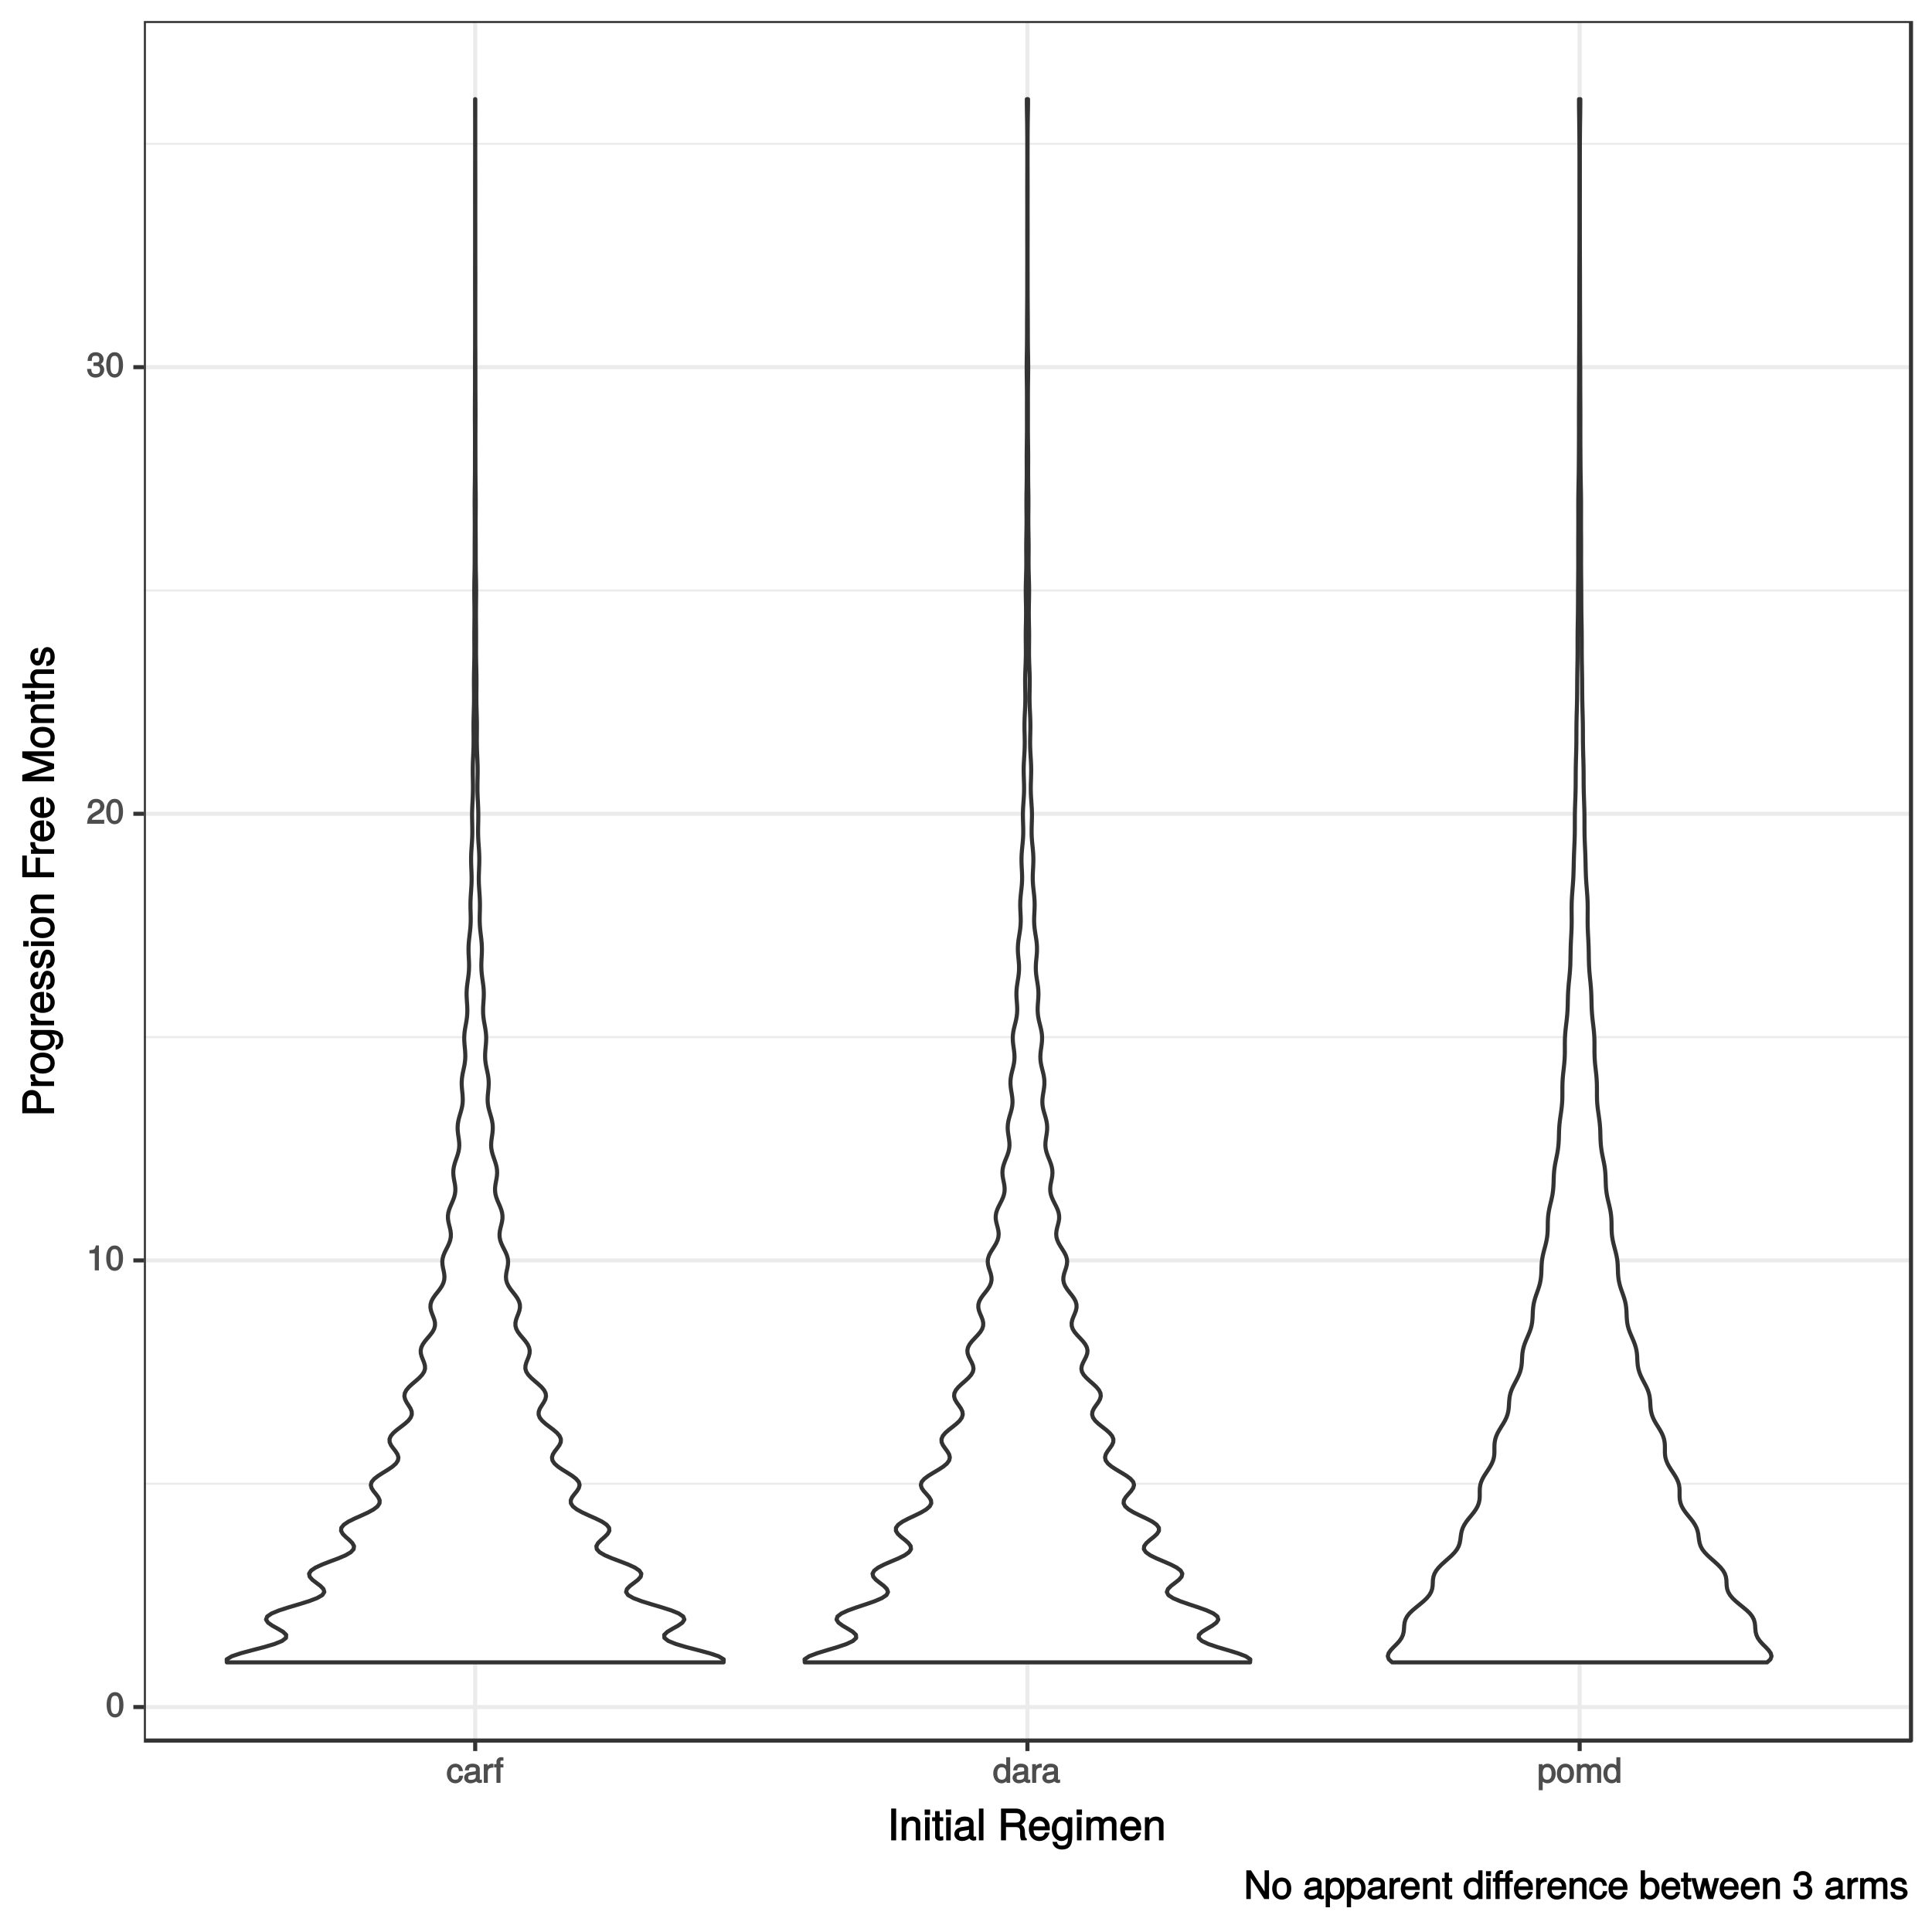 <?xml version="1.0" encoding="UTF-8"?>
<svg xmlns="http://www.w3.org/2000/svg" xmlns:xlink="http://www.w3.org/1999/xlink" width="504pt" height="504pt" viewBox="0 0 504 504" version="1.1">
<defs>
<g>
<symbol overflow="visible" id="glyph0-0">
<path style="stroke:none;" d=""/>
</symbol>
<symbol overflow="visible" id="glyph0-1">
<path style="stroke:none;" d="M 4.609 -3.125 C 4.609 -5.297 3.781 -6.5 2.422 -6.5 C 1.078 -6.5 0.219 -5.281 0.219 -3.188 C 0.219 -1.078 1.078 0.125 2.422 0.125 C 3.734 0.125 4.609 -1.078 4.609 -3.125 Z M 3.516 -3.203 C 3.516 -1.438 3.266 -0.781 2.406 -0.781 C 1.578 -0.781 1.312 -1.469 1.312 -3.172 C 1.312 -4.875 1.578 -5.547 2.422 -5.547 C 3.25 -5.547 3.516 -4.875 3.516 -3.203 Z M 3.516 -3.203 "/>
</symbol>
<symbol overflow="visible" id="glyph0-2">
<path style="stroke:none;" d="M 3.203 -0.125 L 3.203 -6.5 L 2.422 -6.5 C 2.109 -5.422 2.094 -5.406 0.734 -5.25 L 0.734 -4.438 L 2.125 -4.438 L 2.125 0 L 3.203 0 Z M 3.203 -0.125 "/>
</symbol>
<symbol overflow="visible" id="glyph0-3">
<path style="stroke:none;" d="M 4.641 -4.547 C 4.641 -5.594 3.672 -6.5 2.5 -6.5 C 1.219 -6.5 0.328 -5.734 0.266 -4.078 L 1.359 -4.078 C 1.422 -5.25 1.703 -5.562 2.469 -5.562 C 3.172 -5.562 3.547 -5.188 3.547 -4.516 C 3.547 -4.031 3.297 -3.703 2.75 -3.391 L 1.938 -2.922 C 0.641 -2.188 0.219 -1.516 0.125 0 L 4.594 0 L 4.594 -1.031 L 1.344 -1.031 C 1.406 -1.406 1.641 -1.641 2.406 -2.078 L 3.281 -2.562 C 4.156 -3.031 4.641 -3.781 4.641 -4.547 Z M 4.641 -4.547 "/>
</symbol>
<symbol overflow="visible" id="glyph0-4">
<path style="stroke:none;" d="M 4.594 -1.938 C 4.594 -2.703 4.141 -3.266 3.391 -3.531 L 3.391 -3.266 C 3.969 -3.5 4.422 -4.031 4.422 -4.656 C 4.422 -5.734 3.547 -6.5 2.359 -6.5 C 1.109 -6.5 0.281 -5.703 0.25 -4.219 L 1.344 -4.219 C 1.359 -5.281 1.578 -5.562 2.375 -5.562 C 3.062 -5.562 3.312 -5.281 3.312 -4.625 C 3.312 -3.953 3.188 -3.812 1.781 -3.812 L 1.781 -2.906 L 2.359 -2.906 C 3.219 -2.906 3.5 -2.625 3.5 -1.938 C 3.5 -1.156 3.172 -0.812 2.359 -0.812 C 1.516 -0.812 1.266 -1.109 1.203 -2.141 L 0.109 -2.141 C 0.219 -0.625 1.062 0.125 2.344 0.125 C 3.625 0.125 4.594 -0.766 4.594 -1.938 Z M 4.594 -1.938 "/>
</symbol>
<symbol overflow="visible" id="glyph0-5">
<path style="stroke:none;" d="M 4.203 -1.844 L 3.312 -1.844 C 3.172 -1 2.953 -0.812 2.328 -0.812 C 1.516 -0.812 1.188 -1.297 1.188 -2.391 C 1.188 -3.547 1.516 -4.062 2.312 -4.062 C 2.922 -4.062 3.156 -3.828 3.266 -3.062 L 4.297 -3.062 C 4.203 -4.312 3.359 -5 2.328 -5 C 1.078 -5 0.109 -3.922 0.109 -2.391 C 0.109 -0.906 1.062 0.125 2.312 0.125 C 3.406 0.125 4.25 -0.656 4.359 -1.844 Z M 4.203 -1.844 "/>
</symbol>
<symbol overflow="visible" id="glyph0-6">
<path style="stroke:none;" d="M 4.859 -0.156 L 4.859 -0.875 C 4.625 -0.812 4.594 -0.812 4.547 -0.812 C 4.297 -0.812 4.297 -0.812 4.297 -1.047 L 4.297 -3.609 C 4.297 -4.438 3.547 -5 2.422 -5 C 1.297 -5 0.453 -4.453 0.406 -3.25 L 1.438 -3.25 C 1.516 -3.938 1.703 -4.062 2.391 -4.062 C 3.047 -4.062 3.266 -3.953 3.266 -3.516 L 3.266 -3.312 C 3.266 -3.016 3.234 -3.016 2.656 -2.938 C 1.625 -2.812 1.453 -2.766 1.172 -2.656 C 0.641 -2.438 0.219 -1.891 0.219 -1.328 C 0.219 -0.5 0.953 0.125 1.875 0.125 C 2.469 0.125 3.156 -0.156 3.359 -0.375 C 3.375 -0.328 3.844 0.062 4.203 0.062 C 4.359 0.062 4.469 0.047 4.859 -0.047 Z M 3.266 -1.719 C 3.266 -1.062 2.75 -0.781 2.047 -0.781 C 1.469 -0.781 1.281 -0.844 1.281 -1.344 C 1.281 -1.828 1.453 -1.906 2.25 -2.016 C 3.016 -2.125 3.172 -2.156 3.266 -2.203 Z M 3.266 -1.719 "/>
</symbol>
<symbol overflow="visible" id="glyph0-7">
<path style="stroke:none;" d="M 2.969 -4.094 L 2.969 -4.969 C 2.703 -5 2.641 -5 2.547 -5 C 2.062 -5 1.594 -4.688 1.172 -4 L 1.438 -3.906 L 1.438 -4.875 L 0.453 -4.875 L 0.453 0 L 1.5 0 L 1.5 -2.531 C 1.5 -3.562 1.688 -3.953 2.969 -3.969 Z M 2.969 -4.094 "/>
</symbol>
<symbol overflow="visible" id="glyph0-8">
<path style="stroke:none;" d="M 2.422 -4.141 L 2.422 -4.875 L 1.656 -4.875 L 1.656 -5.469 C 1.656 -5.766 1.688 -5.797 2.016 -5.797 C 2.078 -5.797 2.109 -5.797 2.422 -5.781 L 2.422 -6.641 C 2.109 -6.688 2 -6.703 1.859 -6.703 C 1.172 -6.703 0.609 -6.188 0.609 -5.531 L 0.609 -4.875 L 0 -4.875 L 0 -4.016 L 0.609 -4.016 L 0.609 0 L 1.656 0 L 1.656 -4.016 L 2.422 -4.016 Z M 2.422 -4.141 "/>
</symbol>
<symbol overflow="visible" id="glyph0-9">
<path style="stroke:none;" d="M 4.5 -0.125 L 4.5 -6.672 L 3.469 -6.672 L 3.469 -4.156 L 3.734 -4.25 C 3.422 -4.719 2.828 -5 2.203 -5 C 1.016 -5 0.078 -3.953 0.078 -2.484 C 0.078 -0.922 1 0.125 2.234 0.125 C 2.875 0.125 3.406 -0.141 3.812 -0.719 L 3.547 -0.812 L 3.547 0 L 4.5 0 Z M 3.469 -2.422 C 3.469 -1.359 3.109 -0.812 2.344 -0.812 C 1.531 -0.812 1.141 -1.359 1.141 -2.438 C 1.141 -3.516 1.531 -4.062 2.328 -4.062 C 3.125 -4.062 3.469 -3.484 3.469 -2.422 Z M 3.469 -2.422 "/>
</symbol>
<symbol overflow="visible" id="glyph0-10">
<path style="stroke:none;" d="M 4.75 -2.391 C 4.75 -3.938 3.844 -5 2.625 -5 C 2 -5 1.375 -4.688 1.031 -4.141 L 1.297 -4.047 L 1.297 -4.875 L 0.328 -4.875 L 0.328 1.922 L 1.359 1.922 L 1.359 -0.688 L 1.094 -0.594 C 1.484 -0.109 2.031 0.125 2.625 0.125 C 3.812 0.125 4.75 -0.922 4.75 -2.391 Z M 3.672 -2.406 C 3.672 -1.359 3.297 -0.812 2.5 -0.812 C 1.719 -0.812 1.359 -1.312 1.359 -2.406 C 1.359 -3.484 1.719 -4.062 2.5 -4.062 C 3.312 -4.062 3.672 -3.516 3.672 -2.406 Z M 3.672 -2.406 "/>
</symbol>
<symbol overflow="visible" id="glyph0-11">
<path style="stroke:none;" d="M 4.641 -2.406 C 4.641 -4 3.719 -5 2.391 -5 C 1.094 -5 0.156 -3.984 0.156 -2.438 C 0.156 -0.891 1.094 0.125 2.406 0.125 C 3.688 0.125 4.641 -0.891 4.641 -2.406 Z M 3.562 -2.406 C 3.562 -1.328 3.203 -0.812 2.406 -0.812 C 1.578 -0.812 1.234 -1.312 1.234 -2.438 C 1.234 -3.547 1.578 -4.062 2.406 -4.062 C 3.234 -4.062 3.562 -3.547 3.562 -2.406 Z M 3.562 -2.406 "/>
</symbol>
<symbol overflow="visible" id="glyph0-12">
<path style="stroke:none;" d="M 6.828 -0.125 L 6.828 -3.594 C 6.828 -4.422 6.234 -5 5.359 -5 C 4.75 -5 4.266 -4.781 3.969 -4.422 C 3.781 -4.766 3.312 -5 2.703 -5 C 2.094 -5 1.578 -4.734 1.172 -4.188 L 1.438 -4.094 L 1.438 -4.875 L 0.469 -4.875 L 0.469 0 L 1.5 0 L 1.5 -3.031 C 1.5 -3.688 1.844 -4.094 2.438 -4.094 C 2.984 -4.094 3.125 -3.891 3.125 -3.312 L 3.125 0 L 4.172 0 L 4.172 -3.031 C 4.172 -3.688 4.516 -4.094 5.109 -4.094 C 5.641 -4.094 5.797 -3.891 5.797 -3.312 L 5.797 0 L 6.828 0 Z M 6.828 -0.125 "/>
</symbol>
<symbol overflow="visible" id="glyph1-0">
<path style="stroke:none;" d=""/>
</symbol>
<symbol overflow="visible" id="glyph1-1">
<path style="stroke:none;" d="M 2.25 -0.125 L 2.25 -8.297 L 0.953 -8.297 L 0.953 0 L 2.25 0 Z M 2.25 -0.125 "/>
</symbol>
<symbol overflow="visible" id="glyph1-2">
<path style="stroke:none;" d="M 5.484 -0.125 L 5.484 -4.484 C 5.484 -5.438 4.641 -6.203 3.531 -6.203 C 2.672 -6.203 2.031 -5.828 1.516 -5.031 L 1.75 -4.922 L 1.75 -6.031 L 0.625 -6.031 L 0.625 0 L 1.812 0 L 1.812 -3.312 C 1.812 -4.484 2.328 -5.125 3.25 -5.125 C 3.984 -5.125 4.297 -4.812 4.297 -4.125 L 4.297 0 L 5.484 0 Z M 5.484 -0.125 "/>
</symbol>
<symbol overflow="visible" id="glyph1-3">
<path style="stroke:none;" d="M 1.812 -0.125 L 1.812 -6.031 L 0.625 -6.031 L 0.625 0 L 1.812 0 Z M 1.938 -6.766 L 1.938 -8.047 L 0.516 -8.047 L 0.516 -6.641 L 1.938 -6.641 Z M 1.938 -6.766 "/>
</symbol>
<symbol overflow="visible" id="glyph1-4">
<path style="stroke:none;" d="M 2.922 -0.125 L 2.922 -1.078 C 2.672 -1.016 2.531 -1 2.359 -1 C 1.953 -1 1.984 -0.969 1.984 -1.375 L 1.984 -5.016 L 2.922 -5.016 L 2.922 -6.031 L 1.984 -6.031 L 1.984 -7.625 L 0.797 -7.625 L 0.797 -6.031 L 0.016 -6.031 L 0.016 -5.016 L 0.797 -5.016 L 0.797 -0.969 C 0.797 -0.391 1.328 0.078 2.047 0.078 C 2.266 0.078 2.484 0.062 2.922 -0.016 Z M 2.922 -0.125 "/>
</symbol>
<symbol overflow="visible" id="glyph1-5">
<path style="stroke:none;" d="M 6.016 -0.156 L 6.016 -1.016 C 5.781 -0.969 5.734 -0.969 5.688 -0.969 C 5.375 -0.969 5.328 -0.984 5.328 -1.281 L 5.328 -4.484 C 5.328 -5.516 4.438 -6.203 3.031 -6.203 C 1.625 -6.203 0.625 -5.516 0.562 -4.062 L 1.766 -4.062 C 1.844 -4.891 2.141 -5.078 2.984 -5.078 C 3.812 -5.078 4.141 -4.906 4.141 -4.359 L 4.141 -4.109 C 4.141 -3.734 4.047 -3.703 3.328 -3.625 C 2.031 -3.453 1.828 -3.406 1.469 -3.266 C 0.797 -2.984 0.312 -2.328 0.312 -1.625 C 0.312 -0.578 1.188 0.172 2.359 0.172 C 3.094 0.172 3.891 -0.172 4.234 -0.531 C 4.266 -0.375 4.812 0.078 5.266 0.078 C 5.438 0.078 5.594 0.062 6.016 -0.062 Z M 4.141 -2.125 C 4.141 -1.297 3.438 -0.906 2.547 -0.906 C 1.844 -0.906 1.547 -1.016 1.547 -1.656 C 1.547 -2.25 1.828 -2.391 2.812 -2.531 C 3.766 -2.656 3.969 -2.703 4.141 -2.781 Z M 4.141 -2.125 "/>
</symbol>
<symbol overflow="visible" id="glyph1-6">
<path style="stroke:none;" d="M 1.797 -0.125 L 1.797 -8.297 L 0.609 -8.297 L 0.609 0 L 1.797 0 Z M 1.797 -0.125 "/>
</symbol>
<symbol overflow="visible" id="glyph1-7">
<path style="stroke:none;" d=""/>
</symbol>
<symbol overflow="visible" id="glyph1-8">
<path style="stroke:none;" d="M 7.594 -0.125 L 7.594 -0.453 C 7.172 -0.75 7.125 -0.938 7.109 -2 C 7.094 -3.328 6.766 -3.859 5.891 -4.234 L 5.891 -3.953 C 6.797 -4.406 7.297 -5.094 7.297 -6 C 7.297 -7.391 6.297 -8.297 4.719 -8.297 L 0.875 -8.297 L 0.875 0 L 2.172 0 L 2.172 -3.453 L 4.688 -3.453 C 5.594 -3.453 5.875 -3.141 5.859 -2.156 L 5.859 -1.438 C 5.844 -0.953 5.938 -0.469 6.141 0 L 7.594 0 Z M 5.953 -5.859 C 5.953 -4.922 5.609 -4.625 4.516 -4.625 L 2.172 -4.625 L 2.172 -7.109 L 4.516 -7.109 C 5.672 -7.109 5.953 -6.766 5.953 -5.859 Z M 5.953 -5.859 "/>
</symbol>
<symbol overflow="visible" id="glyph1-9">
<path style="stroke:none;" d="M 5.781 -2.75 C 5.781 -3.594 5.703 -4.109 5.547 -4.547 C 5.172 -5.484 4.156 -6.203 3.078 -6.203 C 1.469 -6.203 0.297 -4.875 0.297 -2.984 C 0.297 -1.094 1.438 0.172 3.062 0.172 C 4.375 0.172 5.422 -0.719 5.672 -2.031 L 4.5 -2.031 C 4.203 -1.125 3.828 -0.953 3.094 -0.953 C 2.141 -0.953 1.547 -1.438 1.531 -2.625 L 5.781 -2.625 Z M 4.75 -3.469 C 4.75 -3.469 4.562 -3.625 4.578 -3.641 L 1.562 -3.641 C 1.625 -4.516 2.141 -5.078 3.062 -5.078 C 3.969 -5.078 4.516 -4.469 4.516 -3.562 Z M 4.75 -3.469 "/>
</symbol>
<symbol overflow="visible" id="glyph1-10">
<path style="stroke:none;" d="M 5.516 -1.078 L 5.516 -6.031 L 4.391 -6.031 L 4.391 -5.062 L 4.625 -5.156 C 4.156 -5.844 3.516 -6.203 2.766 -6.203 C 1.312 -6.203 0.172 -4.828 0.172 -2.953 C 0.172 -1.141 1.344 0.172 2.688 0.172 C 3.422 0.172 4.016 -0.172 4.625 -0.906 L 4.391 -1 L 4.391 -0.609 C 4.391 0.906 3.906 1.359 2.844 1.359 C 2.109 1.359 1.688 1.234 1.547 0.391 L 0.359 0.391 C 0.469 1.609 1.453 2.391 2.812 2.391 C 4.609 2.391 5.516 1.469 5.516 -1.078 Z M 4.297 -2.984 C 4.297 -1.609 3.844 -0.953 2.875 -0.953 C 1.875 -0.953 1.406 -1.609 1.406 -3.016 C 1.406 -4.406 1.891 -5.078 2.875 -5.078 C 3.859 -5.078 4.297 -4.375 4.297 -2.984 Z M 4.297 -2.984 "/>
</symbol>
<symbol overflow="visible" id="glyph1-11">
<path style="stroke:none;" d="M 8.484 -0.125 L 8.484 -4.453 C 8.484 -5.484 7.781 -6.203 6.703 -6.203 C 5.938 -6.203 5.375 -5.922 4.953 -5.406 C 4.688 -5.891 4.141 -6.203 3.391 -6.203 C 2.625 -6.203 2.016 -5.875 1.516 -5.188 L 1.75 -5.078 L 1.75 -6.031 L 0.641 -6.031 L 0.641 0 L 1.828 0 L 1.828 -3.75 C 1.828 -4.594 2.297 -5.125 3.047 -5.125 C 3.734 -5.125 3.969 -4.844 3.969 -4.109 L 3.969 0 L 5.156 0 L 5.156 -3.75 C 5.156 -4.594 5.641 -5.125 6.391 -5.125 C 7.062 -5.125 7.297 -4.828 7.297 -4.109 L 7.297 0 L 8.484 0 Z M 8.484 -0.125 "/>
</symbol>
<symbol overflow="visible" id="glyph2-0">
<path style="stroke:none;" d=""/>
</symbol>
<symbol overflow="visible" id="glyph2-1">
<path style="stroke:none;" d="M -5.797 -6.922 C -7.297 -6.922 -8.297 -5.891 -8.297 -4.312 L -8.297 -0.859 L 0 -0.859 L 0 -2.156 L -3.406 -2.156 L -3.406 -4.547 C -3.406 -5.859 -4.469 -6.922 -5.797 -6.922 Z M -5.844 -5.578 C -4.969 -5.578 -4.578 -5.141 -4.578 -4.156 L -4.578 -2.156 L -7.109 -2.156 L -7.109 -4.156 C -7.109 -5.141 -6.719 -5.578 -5.844 -5.578 Z M -5.844 -5.578 "/>
</symbol>
<symbol overflow="visible" id="glyph2-2">
<path style="stroke:none;" d="M -5.094 -3.656 L -6.156 -3.656 C -6.188 -3.375 -6.203 -3.297 -6.203 -3.172 C -6.203 -2.578 -5.812 -2.031 -4.953 -1.5 L -4.844 -1.734 L -6.031 -1.734 L -6.031 -0.625 L 0 -0.625 L 0 -1.812 L -3.125 -1.812 C -4.422 -1.812 -4.938 -2.109 -4.969 -3.656 Z M -5.094 -3.656 "/>
</symbol>
<symbol overflow="visible" id="glyph2-3">
<path style="stroke:none;" d="M -2.969 -5.734 C -4.969 -5.734 -6.203 -4.656 -6.203 -2.984 C -6.203 -1.375 -4.953 -0.25 -3.016 -0.25 C -1.078 -0.25 0.172 -1.359 0.172 -3 C 0.172 -4.625 -1.078 -5.734 -2.969 -5.734 Z M -2.984 -4.516 C -1.625 -4.516 -0.953 -4.016 -0.953 -3 C -0.953 -1.984 -1.609 -1.484 -3.016 -1.484 C -4.406 -1.484 -5.078 -1.984 -5.078 -3 C -5.078 -4.031 -4.406 -4.516 -2.984 -4.516 Z M -2.984 -4.516 "/>
</symbol>
<symbol overflow="visible" id="glyph2-4">
<path style="stroke:none;" d="M -1.078 -5.516 L -6.031 -5.516 L -6.031 -4.391 L -5.062 -4.391 L -5.156 -4.625 C -5.844 -4.156 -6.203 -3.516 -6.203 -2.766 C -6.203 -1.312 -4.828 -0.172 -2.953 -0.172 C -1.141 -0.172 0.172 -1.344 0.172 -2.688 C 0.172 -3.422 -0.172 -4.016 -0.906 -4.625 L -1 -4.391 L -0.609 -4.391 C 0.906 -4.391 1.359 -3.906 1.359 -2.844 C 1.359 -2.109 1.234 -1.688 0.391 -1.547 L 0.391 -0.359 C 1.609 -0.469 2.391 -1.453 2.391 -2.812 C 2.391 -4.609 1.469 -5.516 -1.078 -5.516 Z M -2.984 -4.297 C -1.609 -4.297 -0.953 -3.844 -0.953 -2.875 C -0.953 -1.875 -1.609 -1.406 -3.016 -1.406 C -4.406 -1.406 -5.078 -1.891 -5.078 -2.875 C -5.078 -3.859 -4.375 -4.297 -2.984 -4.297 Z M -2.984 -4.297 "/>
</symbol>
<symbol overflow="visible" id="glyph2-5">
<path style="stroke:none;" d="M -2.75 -5.781 C -3.594 -5.781 -4.109 -5.703 -4.547 -5.547 C -5.484 -5.172 -6.203 -4.156 -6.203 -3.078 C -6.203 -1.469 -4.875 -0.297 -2.984 -0.297 C -1.094 -0.297 0.172 -1.438 0.172 -3.062 C 0.172 -4.375 -0.719 -5.422 -2.031 -5.672 L -2.031 -4.5 C -1.125 -4.203 -0.953 -3.828 -0.953 -3.094 C -0.953 -2.141 -1.438 -1.547 -2.625 -1.531 L -2.625 -5.781 Z M -3.469 -4.75 C -3.469 -4.75 -3.625 -4.562 -3.641 -4.578 L -3.641 -1.562 C -4.516 -1.625 -5.078 -2.141 -5.078 -3.062 C -5.078 -3.969 -4.469 -4.516 -3.562 -4.516 Z M -3.469 -4.75 "/>
</symbol>
<symbol overflow="visible" id="glyph2-6">
<path style="stroke:none;" d="M -1.75 -5.188 C -2.609 -5.188 -3.172 -4.562 -3.453 -3.422 L -3.656 -2.547 C -3.844 -1.797 -3.938 -1.609 -4.344 -1.609 C -4.875 -1.609 -5.078 -1.953 -5.078 -2.688 C -5.078 -3.438 -4.891 -3.688 -4.156 -3.703 L -4.156 -4.953 C -5.422 -4.938 -6.203 -4.062 -6.203 -2.734 C -6.203 -1.391 -5.375 -0.375 -4.297 -0.375 C -3.406 -0.375 -2.844 -0.984 -2.516 -2.344 L -2.297 -3.203 C -2.141 -3.844 -2.094 -3.953 -1.672 -3.953 C -1.141 -3.953 -0.953 -3.547 -0.953 -2.75 C -0.953 -1.922 -1.016 -1.594 -2.031 -1.453 L -2.031 -0.234 C -0.562 -0.281 0.172 -1.172 0.172 -2.672 C 0.172 -4.125 -0.641 -5.188 -1.75 -5.188 Z M -1.75 -5.188 "/>
</symbol>
<symbol overflow="visible" id="glyph2-7">
<path style="stroke:none;" d="M -0.125 -1.812 L -6.031 -1.812 L -6.031 -0.625 L 0 -0.625 L 0 -1.812 Z M -6.766 -1.938 L -8.047 -1.938 L -8.047 -0.516 L -6.641 -0.516 L -6.641 -1.938 Z M -6.766 -1.938 "/>
</symbol>
<symbol overflow="visible" id="glyph2-8">
<path style="stroke:none;" d="M -0.125 -5.484 L -4.484 -5.484 C -5.438 -5.484 -6.203 -4.641 -6.203 -3.531 C -6.203 -2.672 -5.828 -2.031 -5.031 -1.516 L -4.922 -1.75 L -6.031 -1.75 L -6.031 -0.625 L 0 -0.625 L 0 -1.812 L -3.312 -1.812 C -4.484 -1.812 -5.125 -2.328 -5.125 -3.25 C -5.125 -3.984 -4.812 -4.297 -4.125 -4.297 L 0 -4.297 L 0 -5.484 Z M -0.125 -5.484 "/>
</symbol>
<symbol overflow="visible" id="glyph2-9">
<path style="stroke:none;" d=""/>
</symbol>
<symbol overflow="visible" id="glyph2-10">
<path style="stroke:none;" d="M -7.25 -6.5 L -8.297 -6.5 L -8.297 -0.844 L 0 -0.844 L 0 -2.141 L -3.656 -2.141 L -3.656 -5.969 L -4.828 -5.969 L -4.828 -2.141 L -7.109 -2.141 L -7.109 -6.5 Z M -7.25 -6.5 "/>
</symbol>
<symbol overflow="visible" id="glyph2-11">
<path style="stroke:none;" d="M -0.125 -8.5 L -8.297 -8.5 L -8.297 -6.859 L -1.172 -4.484 L -1.172 -4.75 L -8.297 -2.328 L -8.297 -0.688 L 0 -0.688 L 0 -1.922 L -6.859 -1.922 L -6.859 -1.656 L 0 -3.969 L 0 -5.234 L -6.859 -7.531 L -6.859 -7.266 L 0 -7.266 L 0 -8.5 Z M -0.125 -8.5 "/>
</symbol>
<symbol overflow="visible" id="glyph2-12">
<path style="stroke:none;" d="M -0.125 -2.922 L -1.078 -2.922 C -1.016 -2.672 -1 -2.531 -1 -2.359 C -1 -1.953 -0.969 -1.984 -1.375 -1.984 L -5.016 -1.984 L -5.016 -2.922 L -6.031 -2.922 L -6.031 -1.984 L -7.625 -1.984 L -7.625 -0.797 L -6.031 -0.797 L -6.031 -0.016 L -5.016 -0.016 L -5.016 -0.797 L -0.969 -0.797 C -0.391 -0.797 0.078 -1.328 0.078 -2.047 C 0.078 -2.266 0.062 -2.484 -0.016 -2.922 Z M -0.125 -2.922 "/>
</symbol>
<symbol overflow="visible" id="glyph2-13">
<path style="stroke:none;" d="M -0.125 -5.484 L -4.484 -5.484 C -5.453 -5.484 -6.203 -4.656 -6.203 -3.531 C -6.203 -2.719 -5.906 -2.125 -5.203 -1.578 L -5.109 -1.812 L -8.297 -1.812 L -8.297 -0.625 L 0 -0.625 L 0 -1.812 L -3.312 -1.812 C -4.484 -1.812 -5.125 -2.297 -5.125 -3.25 C -5.125 -3.891 -4.891 -4.297 -4.125 -4.297 L 0 -4.297 L 0 -5.484 Z M -0.125 -5.484 "/>
</symbol>
<symbol overflow="visible" id="glyph3-0">
<path style="stroke:none;" d=""/>
</symbol>
<symbol overflow="visible" id="glyph3-1">
<path style="stroke:none;" d="M 6.531 -0.125 L 6.531 -7.484 L 5.375 -7.484 L 5.375 -1.453 L 5.625 -1.547 L 1.828 -7.484 L 0.609 -7.484 L 0.609 0 L 1.766 0 L 1.766 -5.984 L 1.516 -5.891 L 5.281 0 L 6.531 0 Z M 6.531 -0.125 "/>
</symbol>
<symbol overflow="visible" id="glyph3-2">
<path style="stroke:none;" d="M 5.188 -2.688 C 5.188 -4.484 4.188 -5.609 2.688 -5.609 C 1.234 -5.609 0.203 -4.469 0.203 -2.719 C 0.203 -0.984 1.234 0.156 2.703 0.156 C 4.156 0.156 5.188 -0.984 5.188 -2.688 Z M 4.047 -2.688 C 4.047 -1.469 3.609 -0.875 2.703 -0.875 C 1.781 -0.875 1.359 -1.469 1.359 -2.719 C 1.359 -3.969 1.781 -4.578 2.703 -4.578 C 3.641 -4.578 4.047 -3.984 4.047 -2.688 Z M 4.047 -2.688 "/>
</symbol>
<symbol overflow="visible" id="glyph3-3">
<path style="stroke:none;" d=""/>
</symbol>
<symbol overflow="visible" id="glyph3-4">
<path style="stroke:none;" d="M 5.438 -0.156 L 5.438 -0.938 C 5.203 -0.891 5.172 -0.891 5.125 -0.891 C 4.828 -0.891 4.812 -0.906 4.812 -1.156 L 4.812 -4.047 C 4.812 -4.969 4 -5.609 2.719 -5.609 C 1.469 -5.609 0.547 -5 0.484 -3.656 L 1.609 -3.656 C 1.688 -4.422 1.922 -4.578 2.688 -4.578 C 3.438 -4.578 3.703 -4.422 3.703 -3.938 L 3.703 -3.719 C 3.703 -3.375 3.641 -3.359 2.984 -3.281 C 1.828 -3.125 1.641 -3.094 1.328 -2.969 C 0.719 -2.719 0.266 -2.109 0.266 -1.469 C 0.266 -0.531 1.062 0.156 2.125 0.156 C 2.781 0.156 3.531 -0.172 3.797 -0.453 C 3.828 -0.344 4.328 0.062 4.734 0.062 C 4.906 0.062 5.031 0.047 5.438 -0.047 Z M 3.703 -1.922 C 3.703 -1.172 3.094 -0.844 2.297 -0.844 C 1.656 -0.844 1.422 -0.938 1.422 -1.5 C 1.422 -2.047 1.641 -2.156 2.531 -2.281 C 3.391 -2.391 3.578 -2.438 3.703 -2.5 Z M 3.703 -1.922 "/>
</symbol>
<symbol overflow="visible" id="glyph3-5">
<path style="stroke:none;" d="M 5.312 -2.672 C 5.312 -4.422 4.328 -5.609 2.953 -5.609 C 2.25 -5.609 1.578 -5.25 1.188 -4.641 L 1.438 -4.531 L 1.438 -5.453 L 0.391 -5.453 L 0.391 2.156 L 1.5 2.156 L 1.5 -0.75 L 1.266 -0.656 C 1.688 -0.125 2.281 0.156 2.969 0.156 C 4.297 0.156 5.312 -1.016 5.312 -2.672 Z M 4.172 -2.688 C 4.172 -1.516 3.719 -0.891 2.812 -0.891 C 1.938 -0.891 1.5 -1.469 1.5 -2.688 C 1.5 -3.906 1.938 -4.562 2.812 -4.562 C 3.719 -4.562 4.172 -3.938 4.172 -2.688 Z M 4.172 -2.688 "/>
</symbol>
<symbol overflow="visible" id="glyph3-6">
<path style="stroke:none;" d="M 3.312 -4.594 L 3.312 -5.562 C 3.047 -5.594 2.969 -5.609 2.859 -5.609 C 2.328 -5.609 1.812 -5.25 1.344 -4.484 L 1.578 -4.375 L 1.578 -5.453 L 0.547 -5.453 L 0.547 0 L 1.656 0 L 1.656 -2.828 C 1.656 -4 1.906 -4.453 3.312 -4.469 Z M 3.312 -4.594 "/>
</symbol>
<symbol overflow="visible" id="glyph3-7">
<path style="stroke:none;" d="M 5.219 -2.484 C 5.219 -3.234 5.156 -3.719 5.016 -4.094 C 4.672 -4.953 3.75 -5.609 2.781 -5.609 C 1.328 -5.609 0.25 -4.391 0.25 -2.688 C 0.25 -0.984 1.297 0.156 2.75 0.156 C 3.938 0.156 4.906 -0.656 5.141 -1.844 L 4.031 -1.844 C 3.766 -1.031 3.453 -0.875 2.781 -0.875 C 1.922 -0.875 1.422 -1.297 1.391 -2.359 L 5.219 -2.359 Z M 4.297 -3.125 C 4.297 -3.125 4.094 -3.281 4.094 -3.297 L 1.422 -3.297 C 1.484 -4.078 1.938 -4.578 2.766 -4.578 C 3.578 -4.578 4.047 -4.031 4.047 -3.219 Z M 4.297 -3.125 "/>
</symbol>
<symbol overflow="visible" id="glyph3-8">
<path style="stroke:none;" d="M 4.969 -0.125 L 4.969 -4.047 C 4.969 -4.906 4.188 -5.609 3.188 -5.609 C 2.406 -5.609 1.797 -5.266 1.344 -4.547 L 1.594 -4.453 L 1.594 -5.453 L 0.547 -5.453 L 0.547 0 L 1.656 0 L 1.656 -2.984 C 1.656 -4.047 2.094 -4.609 2.938 -4.609 C 3.594 -4.609 3.859 -4.344 3.859 -3.719 L 3.859 0 L 4.969 0 Z M 4.969 -0.125 "/>
</symbol>
<symbol overflow="visible" id="glyph3-9">
<path style="stroke:none;" d="M 2.656 -0.125 L 2.656 -1 C 2.406 -0.938 2.281 -0.922 2.125 -0.922 C 1.766 -0.922 1.797 -0.875 1.797 -1.25 L 1.797 -4.516 L 2.656 -4.516 L 2.656 -5.453 L 1.797 -5.453 L 1.797 -6.891 L 0.688 -6.891 L 0.688 -5.453 L -0.016 -5.453 L -0.016 -4.516 L 0.688 -4.516 L 0.688 -0.875 C 0.688 -0.359 1.203 0.062 1.844 0.062 C 2.047 0.062 2.234 0.047 2.656 -0.016 Z M 2.656 -0.125 "/>
</symbol>
<symbol overflow="visible" id="glyph3-10">
<path style="stroke:none;" d="M 5.047 -0.125 L 5.047 -7.484 L 3.938 -7.484 L 3.938 -4.672 L 4.188 -4.766 C 3.828 -5.297 3.188 -5.609 2.484 -5.609 C 1.141 -5.609 0.109 -4.422 0.109 -2.781 C 0.109 -1.016 1.125 0.156 2.516 0.156 C 3.234 0.156 3.828 -0.156 4.266 -0.797 L 4.016 -0.891 L 4.016 0 L 5.047 0 Z M 3.938 -2.703 C 3.938 -1.5 3.5 -0.891 2.641 -0.891 C 1.719 -0.891 1.266 -1.516 1.266 -2.719 C 1.266 -3.938 1.719 -4.562 2.625 -4.562 C 3.516 -4.562 3.938 -3.906 3.938 -2.703 Z M 3.938 -2.703 "/>
</symbol>
<symbol overflow="visible" id="glyph3-11">
<path style="stroke:none;" d="M 1.656 -0.125 L 1.656 -5.453 L 0.547 -5.453 L 0.547 0 L 1.656 0 Z M 1.766 -6.109 L 1.766 -7.266 L 0.453 -7.266 L 0.453 -5.969 L 1.766 -5.969 Z M 1.766 -6.109 "/>
</symbol>
<symbol overflow="visible" id="glyph3-12">
<path style="stroke:none;" d="M 5.25 -4.641 L 5.25 -5.453 L 4.391 -5.453 L 4.391 -6.125 C 4.391 -6.484 4.453 -6.531 4.828 -6.531 C 4.891 -6.531 4.922 -6.531 5.25 -6.516 L 5.25 -7.438 C 4.922 -7.516 4.812 -7.516 4.641 -7.516 C 3.891 -7.516 3.281 -6.938 3.281 -6.203 L 3.281 -5.453 L 1.828 -5.453 L 1.828 -6.125 C 1.828 -6.484 1.891 -6.531 2.266 -6.531 C 2.344 -6.531 2.375 -6.531 2.688 -6.516 L 2.688 -7.438 C 2.375 -7.516 2.266 -7.516 2.094 -7.516 C 1.328 -7.516 0.719 -6.938 0.719 -6.203 L 0.719 -5.453 L 0.031 -5.453 L 0.031 -4.516 L 0.719 -4.516 L 0.719 0 L 1.828 0 L 1.828 -4.516 L 3.281 -4.516 L 3.281 0 L 4.391 0 L 4.391 -4.516 L 5.25 -4.516 Z M 5.25 -4.641 "/>
</symbol>
<symbol overflow="visible" id="glyph3-13">
<path style="stroke:none;" d="M 4.719 -2.047 L 3.766 -2.047 C 3.609 -1.094 3.328 -0.875 2.625 -0.875 C 1.719 -0.875 1.312 -1.453 1.312 -2.672 C 1.312 -3.969 1.703 -4.578 2.609 -4.578 C 3.297 -4.578 3.594 -4.297 3.703 -3.453 L 4.812 -3.453 C 4.703 -4.844 3.781 -5.609 2.609 -5.609 C 1.219 -5.609 0.156 -4.391 0.156 -2.672 C 0.156 -1 1.203 0.156 2.609 0.156 C 3.844 0.156 4.766 -0.719 4.875 -2.047 Z M 4.719 -2.047 "/>
</symbol>
<symbol overflow="visible" id="glyph3-14">
<path style="stroke:none;" d="M 5.312 -2.781 C 5.312 -4.469 4.328 -5.609 2.969 -5.609 C 2.25 -5.609 1.641 -5.297 1.25 -4.719 L 1.5 -4.609 L 1.5 -7.484 L 0.391 -7.484 L 0.391 0 L 1.422 0 L 1.422 -0.875 L 1.172 -0.781 C 1.562 -0.172 2.203 0.156 2.922 0.156 C 4.297 0.156 5.312 -1.094 5.312 -2.781 Z M 4.172 -2.734 C 4.172 -1.562 3.703 -0.891 2.797 -0.891 C 1.938 -0.891 1.5 -1.547 1.5 -2.719 C 1.5 -3.938 1.938 -4.609 2.797 -4.562 C 3.719 -4.562 4.172 -3.891 4.172 -2.734 Z M 4.172 -2.734 "/>
</symbol>
<symbol overflow="visible" id="glyph3-15">
<path style="stroke:none;" d="M 7.016 -5.453 L 5.969 -5.453 L 4.906 -1.281 L 5.188 -1.281 L 4.141 -5.453 L 2.906 -5.453 L 1.875 -1.281 L 2.172 -1.281 L 1.078 -5.453 L -0.125 -5.453 L 1.453 0 L 2.609 0 L 3.641 -4.203 L 3.344 -4.203 L 4.422 0 L 5.594 0 L 7.188 -5.453 Z M 7.016 -5.453 "/>
</symbol>
<symbol overflow="visible" id="glyph3-16">
<path style="stroke:none;" d="M 5.156 -2.172 C 5.156 -3.016 4.672 -3.656 3.828 -3.938 L 3.828 -3.672 C 4.484 -3.938 4.938 -4.516 4.938 -5.219 C 4.938 -6.422 4 -7.297 2.672 -7.297 C 1.25 -7.297 0.344 -6.391 0.312 -4.75 L 1.469 -4.75 C 1.5 -5.922 1.781 -6.266 2.672 -6.266 C 3.453 -6.266 3.766 -5.938 3.766 -5.188 C 3.766 -4.438 3.594 -4.266 2.047 -4.266 L 2.047 -3.266 L 2.672 -3.266 C 3.625 -3.266 3.969 -2.938 3.969 -2.156 C 3.969 -1.281 3.578 -0.891 2.672 -0.891 C 1.719 -0.891 1.391 -1.234 1.312 -2.391 L 0.156 -2.391 C 0.281 -0.688 1.203 0.156 2.641 0.156 C 4.078 0.156 5.156 -0.844 5.156 -2.172 Z M 5.156 -2.172 "/>
</symbol>
<symbol overflow="visible" id="glyph3-17">
<path style="stroke:none;" d="M 7.672 -0.125 L 7.672 -4.016 C 7.672 -4.953 7.016 -5.609 6.047 -5.609 C 5.344 -5.609 4.828 -5.359 4.469 -4.922 C 4.234 -5.328 3.719 -5.609 3.047 -5.609 C 2.359 -5.609 1.797 -5.312 1.344 -4.688 L 1.594 -4.594 L 1.594 -5.453 L 0.562 -5.453 L 0.562 0 L 1.672 0 L 1.672 -3.391 C 1.672 -4.141 2.078 -4.609 2.75 -4.609 C 3.359 -4.609 3.562 -4.375 3.562 -3.703 L 3.562 0 L 4.672 0 L 4.672 -3.391 C 4.672 -4.141 5.078 -4.609 5.75 -4.609 C 6.359 -4.609 6.562 -4.359 6.562 -3.703 L 6.562 0 L 7.672 0 Z M 7.672 -0.125 "/>
</symbol>
<symbol overflow="visible" id="glyph3-18">
<path style="stroke:none;" d="M 4.688 -1.578 C 4.688 -2.359 4.109 -2.875 3.078 -3.125 L 2.281 -3.312 C 1.609 -3.484 1.469 -3.562 1.469 -3.922 C 1.469 -4.391 1.75 -4.578 2.422 -4.578 C 3.094 -4.578 3.297 -4.422 3.312 -3.75 L 4.484 -3.75 C 4.469 -4.891 3.656 -5.609 2.453 -5.609 C 1.25 -5.609 0.312 -4.844 0.312 -3.891 C 0.312 -3.078 0.875 -2.562 2.109 -2.266 L 2.875 -2.078 C 3.453 -1.938 3.531 -1.891 3.531 -1.516 C 3.531 -1.031 3.203 -0.875 2.484 -0.875 C 1.734 -0.875 1.453 -0.922 1.328 -1.859 L 0.172 -1.859 C 0.234 -0.516 1.047 0.156 2.406 0.156 C 3.719 0.156 4.688 -0.578 4.688 -1.578 Z M 4.688 -1.578 "/>
</symbol>
</g>
<clipPath id="clip1">
  <path d="M 37.531 5.48 L 499 5.48 L 499 455 L 37.531 455 Z M 37.531 5.48 "/>
</clipPath>
<clipPath id="clip2">
  <path d="M 37.531 386 L 499 386 L 499 388 L 37.531 388 Z M 37.531 386 "/>
</clipPath>
<clipPath id="clip3">
  <path d="M 37.531 270 L 499 270 L 499 271 L 37.531 271 Z M 37.531 270 "/>
</clipPath>
<clipPath id="clip4">
  <path d="M 37.531 153 L 499 153 L 499 155 L 37.531 155 Z M 37.531 153 "/>
</clipPath>
<clipPath id="clip5">
  <path d="M 37.531 37 L 499 37 L 499 38 L 37.531 38 Z M 37.531 37 "/>
</clipPath>
<clipPath id="clip6">
  <path d="M 37.531 444 L 499.52 444 L 499.52 446 L 37.531 446 Z M 37.531 444 "/>
</clipPath>
<clipPath id="clip7">
  <path d="M 37.531 328 L 499.52 328 L 499.52 330 L 37.531 330 Z M 37.531 328 "/>
</clipPath>
<clipPath id="clip8">
  <path d="M 37.531 211 L 499.52 211 L 499.52 213 L 37.531 213 Z M 37.531 211 "/>
</clipPath>
<clipPath id="clip9">
  <path d="M 37.531 95 L 499.52 95 L 499.52 97 L 37.531 97 Z M 37.531 95 "/>
</clipPath>
<clipPath id="clip10">
  <path d="M 123 5.48 L 125 5.48 L 125 455 L 123 455 Z M 123 5.48 "/>
</clipPath>
<clipPath id="clip11">
  <path d="M 267 5.48 L 269 5.48 L 269 455 L 267 455 Z M 267 5.48 "/>
</clipPath>
<clipPath id="clip12">
  <path d="M 411 5.48 L 413 5.48 L 413 455 L 411 455 Z M 411 5.48 "/>
</clipPath>
<clipPath id="clip13">
  <path d="M 37.531 5.48 L 499.52 5.48 L 499.52 455 L 37.531 455 Z M 37.531 5.48 "/>
</clipPath>
</defs>
<g id="surface29">
<rect x="0" y="0" width="504" height="504" style="fill:rgb(100%,100%,100%);fill-opacity:1;stroke:none;"/>
<rect x="0" y="0" width="504" height="504" style="fill:rgb(100%,100%,100%);fill-opacity:1;stroke:none;"/>
<path style="fill:none;stroke-width:1.067;stroke-linecap:round;stroke-linejoin:round;stroke:rgb(100%,100%,100%);stroke-opacity:1;stroke-miterlimit:10;" d="M 0 504 L 504 504 L 504 0 L 0 0 Z M 0 504 "/>
<g clip-path="url(#clip1)" clip-rule="nonzero">
<path style=" stroke:none;fill-rule:nonzero;fill:rgb(100%,100%,100%);fill-opacity:1;" d="M 37.531 454.055 L 498.52 454.055 L 498.52 5.48 L 37.531 5.48 Z M 37.531 454.055 "/>
</g>
<g clip-path="url(#clip2)" clip-rule="nonzero">
<path style="fill:none;stroke-width:0.533;stroke-linecap:butt;stroke-linejoin:round;stroke:rgb(92.157%,92.157%,92.157%);stroke-opacity:1;stroke-miterlimit:10;" d="M 37.531 387.059 L 498.52 387.059 "/>
</g>
<g clip-path="url(#clip3)" clip-rule="nonzero">
<path style="fill:none;stroke-width:0.533;stroke-linecap:butt;stroke-linejoin:round;stroke:rgb(92.157%,92.157%,92.157%);stroke-opacity:1;stroke-miterlimit:10;" d="M 37.531 270.547 L 498.52 270.547 "/>
</g>
<g clip-path="url(#clip4)" clip-rule="nonzero">
<path style="fill:none;stroke-width:0.533;stroke-linecap:butt;stroke-linejoin:round;stroke:rgb(92.157%,92.157%,92.157%);stroke-opacity:1;stroke-miterlimit:10;" d="M 37.531 154.035 L 498.52 154.035 "/>
</g>
<g clip-path="url(#clip5)" clip-rule="nonzero">
<path style="fill:none;stroke-width:0.533;stroke-linecap:butt;stroke-linejoin:round;stroke:rgb(92.157%,92.157%,92.157%);stroke-opacity:1;stroke-miterlimit:10;" d="M 37.531 37.52 L 498.52 37.52 "/>
</g>
<g clip-path="url(#clip6)" clip-rule="nonzero">
<path style="fill:none;stroke-width:1.067;stroke-linecap:butt;stroke-linejoin:round;stroke:rgb(92.157%,92.157%,92.157%);stroke-opacity:1;stroke-miterlimit:10;" d="M 37.531 445.316 L 498.52 445.316 "/>
</g>
<g clip-path="url(#clip7)" clip-rule="nonzero">
<path style="fill:none;stroke-width:1.067;stroke-linecap:butt;stroke-linejoin:round;stroke:rgb(92.157%,92.157%,92.157%);stroke-opacity:1;stroke-miterlimit:10;" d="M 37.531 328.801 L 498.52 328.801 "/>
</g>
<g clip-path="url(#clip8)" clip-rule="nonzero">
<path style="fill:none;stroke-width:1.067;stroke-linecap:butt;stroke-linejoin:round;stroke:rgb(92.157%,92.157%,92.157%);stroke-opacity:1;stroke-miterlimit:10;" d="M 37.531 212.289 L 498.52 212.289 "/>
</g>
<g clip-path="url(#clip9)" clip-rule="nonzero">
<path style="fill:none;stroke-width:1.067;stroke-linecap:butt;stroke-linejoin:round;stroke:rgb(92.157%,92.157%,92.157%);stroke-opacity:1;stroke-miterlimit:10;" d="M 37.531 95.777 L 498.52 95.777 "/>
</g>
<g clip-path="url(#clip10)" clip-rule="nonzero">
<path style="fill:none;stroke-width:1.067;stroke-linecap:butt;stroke-linejoin:round;stroke:rgb(92.157%,92.157%,92.157%);stroke-opacity:1;stroke-miterlimit:10;" d="M 123.965 454.055 L 123.965 5.48 "/>
</g>
<g clip-path="url(#clip11)" clip-rule="nonzero">
<path style="fill:none;stroke-width:1.067;stroke-linecap:butt;stroke-linejoin:round;stroke:rgb(92.157%,92.157%,92.157%);stroke-opacity:1;stroke-miterlimit:10;" d="M 268.027 454.055 L 268.027 5.48 "/>
</g>
<g clip-path="url(#clip12)" clip-rule="nonzero">
<path style="fill:none;stroke-width:1.067;stroke-linecap:butt;stroke-linejoin:round;stroke:rgb(92.157%,92.157%,92.157%);stroke-opacity:1;stroke-miterlimit:10;" d="M 412.086 454.055 L 412.086 5.48 "/>
</g>
<path style="fill-rule:nonzero;fill:rgb(100%,100%,100%);fill-opacity:1;stroke-width:1.067;stroke-linecap:round;stroke-linejoin:round;stroke:rgb(20%,20%,20%);stroke-opacity:1;stroke-miterlimit:10;" d="M 59.176 433.664 L 59.141 432.867 L 60.484 432.066 L 62.867 431.27 L 65.84 430.473 L 68.902 429.676 L 71.605 428.875 L 73.578 428.078 L 74.605 427.281 L 74.652 426.48 L 73.832 425.684 L 72.48 424.887 L 71.043 424.09 L 69.91 423.289 L 69.398 422.492 L 69.707 421.695 L 70.883 420.895 L 72.828 420.098 L 75.309 419.301 L 78.012 418.5 L 80.574 417.703 L 82.684 416.906 L 84.086 416.109 L 84.602 415.309 L 84.371 414.512 L 83.586 413.715 L 82.523 412.914 L 81.492 412.117 L 80.789 411.32 L 80.633 410.52 L 81.145 409.723 L 82.328 408.926 L 84.059 408.129 L 86.125 407.328 L 88.258 406.531 L 90.129 405.734 L 91.496 404.934 L 92.242 404.137 L 92.352 403.34 L 91.918 402.543 L 91.125 401.742 L 90.207 400.945 L 89.414 400.148 L 88.977 399.348 L 89.043 398.551 L 89.688 397.754 L 90.875 396.953 L 92.484 396.156 L 94.277 395.359 L 96.008 394.562 L 97.461 393.762 L 98.484 392.965 L 99.008 392.168 L 99.039 391.367 L 98.676 390.57 L 98.078 389.773 L 97.43 388.973 L 96.926 388.176 L 96.734 387.379 L 96.957 386.582 L 97.641 385.781 L 98.68 384.984 L 99.926 384.188 L 101.223 383.387 L 102.391 382.59 L 103.285 381.793 L 103.809 380.992 L 103.938 380.195 L 103.699 379.398 L 103.199 378.602 L 102.578 377.801 L 102 377.004 L 101.645 376.207 L 101.613 375.406 L 101.945 374.609 L 102.613 373.812 L 103.535 373.016 L 104.582 372.215 L 105.617 371.418 L 106.504 370.621 L 107.125 369.82 L 107.426 369.023 L 107.395 368.227 L 107.086 367.426 L 106.594 366.629 L 106.078 365.832 L 105.676 365.035 L 105.492 364.234 L 105.594 363.438 L 106 362.641 L 106.672 361.84 L 107.531 361.043 L 108.469 360.246 L 109.367 359.445 L 110.117 358.648 L 110.637 357.852 L 110.879 357.055 L 110.852 356.254 L 110.629 355.457 L 110.312 354.66 L 109.996 353.859 L 109.785 353.062 L 109.746 352.266 L 109.918 351.469 L 110.305 350.668 L 110.867 349.871 L 111.531 349.074 L 112.211 348.273 L 112.816 347.477 L 113.246 346.68 L 113.465 345.879 L 113.477 345.082 L 113.309 344.285 L 113.023 343.488 L 112.707 342.688 L 112.434 341.891 L 112.289 341.094 L 112.312 340.293 L 112.539 339.496 L 112.945 338.699 L 113.496 337.898 L 114.125 337.102 L 114.738 336.305 L 115.266 335.508 L 115.656 334.707 L 115.883 333.91 L 115.949 333.113 L 115.883 332.312 L 115.734 331.516 L 115.562 330.719 L 115.43 329.922 L 115.383 329.121 L 115.465 328.324 L 115.68 327.527 L 116.008 326.727 L 116.398 325.93 L 116.805 325.133 L 117.164 324.332 L 117.438 323.535 L 117.594 322.738 L 117.621 321.941 L 117.535 321.141 L 117.371 320.344 L 117.168 319.547 L 116.98 318.746 L 116.859 317.949 L 116.848 317.152 L 116.957 316.352 L 117.176 315.555 L 117.477 314.758 L 117.82 313.961 L 118.16 313.16 L 118.457 312.363 L 118.668 311.566 L 118.781 310.766 L 118.789 309.969 L 118.711 309.172 L 118.57 308.375 L 118.418 307.574 L 118.301 306.777 L 118.246 305.98 L 118.277 305.18 L 118.402 304.383 L 118.602 303.586 L 118.859 302.785 L 119.141 301.988 L 119.402 301.191 L 119.617 300.395 L 119.758 299.594 L 119.812 298.797 L 119.785 298 L 119.695 297.199 L 119.578 296.402 L 119.469 295.605 L 119.391 294.805 L 119.379 294.008 L 119.434 293.211 L 119.566 292.414 L 119.754 291.613 L 119.98 290.816 L 120.215 290.02 L 120.43 289.219 L 120.598 288.422 L 120.695 287.625 L 120.723 286.824 L 120.695 286.027 L 120.633 285.23 L 120.551 284.434 L 120.48 283.633 L 120.441 282.836 L 120.453 282.039 L 120.516 281.238 L 120.633 280.441 L 120.785 279.645 L 120.957 278.848 L 121.125 278.047 L 121.258 277.25 L 121.348 276.453 L 121.387 275.652 L 121.375 274.855 L 121.324 274.059 L 121.254 273.258 L 121.18 272.461 L 121.121 271.664 L 121.102 270.867 L 121.125 270.066 L 121.195 269.27 L 121.309 268.473 L 121.445 267.672 L 121.59 266.875 L 121.723 266.078 L 121.824 265.277 L 121.891 264.48 L 121.918 263.684 L 121.902 262.887 L 121.863 262.086 L 121.809 261.289 L 121.758 260.492 L 121.723 259.691 L 121.723 258.895 L 121.762 258.098 L 121.832 257.301 L 121.93 256.5 L 122.043 255.703 L 122.152 254.906 L 122.25 254.105 L 122.32 253.309 L 122.359 252.512 L 122.367 251.711 L 122.348 250.914 L 122.309 250.117 L 122.266 249.32 L 122.23 248.52 L 122.219 247.723 L 122.23 246.926 L 122.273 246.125 L 122.344 245.328 L 122.43 244.531 L 122.523 243.73 L 122.617 242.934 L 122.695 242.137 L 122.754 241.34 L 122.789 240.539 L 122.801 239.742 L 122.789 238.945 L 122.77 238.145 L 122.746 237.348 L 122.73 236.551 L 122.73 235.754 L 122.746 234.953 L 122.781 234.156 L 122.828 233.359 L 122.883 232.559 L 122.938 231.762 L 122.984 230.965 L 123.016 230.164 L 123.031 229.367 L 123.023 228.57 L 123.004 227.773 L 122.973 226.973 L 122.938 226.176 L 122.91 225.379 L 122.895 224.578 L 122.895 223.781 L 122.914 222.984 L 122.949 222.184 L 123 221.387 L 123.109 219.793 L 123.156 218.992 L 123.191 218.195 L 123.211 217.398 L 123.211 216.598 L 123.203 215.801 L 123.172 214.207 L 123.156 213.406 L 123.152 212.609 L 123.16 211.812 L 123.184 211.012 L 123.215 210.215 L 123.254 209.418 L 123.293 208.617 L 123.332 207.82 L 123.359 207.023 L 123.375 206.227 L 123.383 205.426 L 123.379 204.629 L 123.367 203.832 L 123.352 203.031 L 123.336 202.234 L 123.328 201.438 L 123.328 200.637 L 123.34 199.84 L 123.359 199.043 L 123.391 198.246 L 123.426 197.445 L 123.461 196.648 L 123.492 195.852 L 123.52 195.051 L 123.535 194.254 L 123.543 193.457 L 123.543 192.66 L 123.539 191.859 L 123.523 190.266 L 123.523 189.465 L 123.527 188.668 L 123.539 187.871 L 123.555 187.07 L 123.578 186.273 L 123.598 185.477 L 123.621 184.68 L 123.641 183.879 L 123.652 183.082 L 123.66 182.285 L 123.66 181.484 L 123.656 180.688 L 123.648 179.891 L 123.641 179.09 L 123.637 178.293 L 123.637 177.496 L 123.641 176.699 L 123.652 175.898 L 123.684 174.305 L 123.703 173.504 L 123.734 171.91 L 123.742 171.109 L 123.75 169.516 L 123.746 168.719 L 123.742 167.918 L 123.734 166.324 L 123.734 165.523 L 123.738 164.727 L 123.754 163.133 L 123.762 162.332 L 123.77 161.535 L 123.773 160.738 L 123.773 159.938 L 123.77 159.141 L 123.762 158.344 L 123.754 157.543 L 123.742 156.746 L 123.727 155.152 L 123.723 154.352 L 123.727 153.555 L 123.734 152.758 L 123.742 151.957 L 123.773 150.363 L 123.789 149.562 L 123.805 148.766 L 123.812 147.969 L 123.824 147.172 L 123.828 146.371 L 123.828 145.574 L 123.832 144.777 L 123.828 143.977 L 123.828 143.18 L 123.832 142.383 L 123.832 141.586 L 123.836 140.785 L 123.84 139.988 L 123.848 139.191 L 123.852 138.391 L 123.852 137.594 L 123.855 136.797 L 123.852 135.996 L 123.844 134.402 L 123.836 133.605 L 123.832 132.805 L 123.824 131.211 L 123.828 130.41 L 123.836 128.816 L 123.848 128.016 L 123.855 127.219 L 123.867 126.422 L 123.875 125.625 L 123.887 124.824 L 123.891 124.027 L 123.898 123.23 L 123.902 122.43 L 123.902 121.633 L 123.906 120.836 L 123.906 118.441 L 123.91 117.645 L 123.91 116.047 L 123.914 115.25 L 123.914 114.449 L 123.91 113.652 L 123.91 112.855 L 123.906 112.059 L 123.902 111.258 L 123.895 110.461 L 123.891 109.664 L 123.887 108.863 L 123.887 106.469 L 123.898 104.078 L 123.902 103.277 L 123.91 102.48 L 123.914 101.684 L 123.914 100.883 L 123.918 100.086 L 123.918 95.297 L 123.922 94.5 L 123.922 93.703 L 123.926 92.902 L 123.938 90.512 L 123.938 89.711 L 123.941 88.914 L 123.941 87.316 L 123.945 86.52 L 123.945 78.539 L 123.941 77.742 L 123.941 76.941 L 123.938 76.145 L 123.938 75.348 L 123.934 74.551 L 123.934 70.559 L 123.938 69.762 L 123.938 68.965 L 123.941 68.164 L 123.941 67.367 L 123.945 66.57 L 123.945 53.004 L 123.941 52.203 L 123.941 46.617 L 123.945 45.82 L 123.945 45.023 L 123.949 44.223 L 123.949 41.828 L 123.953 41.031 L 123.953 31.457 L 123.949 30.656 L 123.949 28.262 L 123.945 27.465 L 123.945 25.871 L 123.984 25.871 L 123.984 29.062 L 123.98 29.859 L 123.98 42.629 L 123.984 43.426 L 123.984 45.023 L 123.988 45.82 L 123.988 46.617 L 123.992 47.418 L 123.992 51.406 L 123.988 52.203 L 123.988 53.801 L 123.984 54.598 L 123.984 57.789 L 123.988 58.59 L 123.988 67.367 L 123.992 68.164 L 123.992 68.965 L 123.996 69.762 L 123.996 70.559 L 124 71.355 L 124 73.75 L 123.996 74.551 L 123.996 75.348 L 123.992 76.145 L 123.992 76.941 L 123.988 77.742 L 123.988 88.117 L 123.992 88.914 L 123.992 89.711 L 123.996 90.512 L 124.008 92.902 L 124.008 93.703 L 124.012 94.5 L 124.012 95.297 L 124.016 96.098 L 124.016 100.883 L 124.02 101.684 L 124.027 103.277 L 124.031 104.078 L 124.039 104.875 L 124.043 105.672 L 124.043 106.469 L 124.047 107.27 L 124.047 108.066 L 124.043 108.863 L 124.039 109.664 L 124.031 111.258 L 124.027 112.059 L 124.02 113.652 L 124.02 116.047 L 124.023 116.844 L 124.023 119.238 L 124.027 120.039 L 124.027 121.633 L 124.031 122.43 L 124.035 123.23 L 124.039 124.027 L 124.047 124.824 L 124.055 125.625 L 124.066 126.422 L 124.074 127.219 L 124.086 128.016 L 124.094 128.816 L 124.102 129.613 L 124.105 130.41 L 124.105 132.008 L 124.102 132.805 L 124.094 133.605 L 124.09 134.402 L 124.082 135.199 L 124.078 135.996 L 124.078 137.594 L 124.082 138.391 L 124.086 139.191 L 124.094 140.785 L 124.098 141.586 L 124.102 142.383 L 124.102 145.574 L 124.105 146.371 L 124.109 147.172 L 124.117 147.969 L 124.129 148.766 L 124.145 149.562 L 124.16 150.363 L 124.176 151.16 L 124.188 151.957 L 124.199 152.758 L 124.207 153.555 L 124.207 155.152 L 124.199 155.949 L 124.188 156.746 L 124.18 157.543 L 124.172 158.344 L 124.164 159.141 L 124.16 159.938 L 124.16 160.738 L 124.164 161.535 L 124.172 162.332 L 124.18 163.133 L 124.188 163.93 L 124.195 165.523 L 124.195 167.121 L 124.191 167.918 L 124.188 168.719 L 124.184 169.516 L 124.184 170.312 L 124.188 171.109 L 124.199 171.91 L 124.23 173.504 L 124.25 174.305 L 124.281 175.898 L 124.293 176.699 L 124.297 177.496 L 124.297 178.293 L 124.293 179.09 L 124.285 179.891 L 124.277 180.688 L 124.273 181.484 L 124.273 182.285 L 124.281 183.082 L 124.293 183.879 L 124.312 184.68 L 124.332 185.477 L 124.355 186.273 L 124.375 187.07 L 124.395 187.871 L 124.406 188.668 L 124.41 189.465 L 124.406 190.266 L 124.402 191.062 L 124.395 191.859 L 124.387 192.66 L 124.387 193.457 L 124.398 194.254 L 124.414 195.051 L 124.438 195.852 L 124.508 197.445 L 124.543 198.246 L 124.57 199.043 L 124.594 199.84 L 124.605 200.637 L 124.605 201.438 L 124.598 202.234 L 124.582 203.031 L 124.566 203.832 L 124.555 204.629 L 124.551 205.426 L 124.555 206.227 L 124.574 207.023 L 124.602 207.82 L 124.641 208.617 L 124.68 209.418 L 124.719 210.215 L 124.75 211.012 L 124.77 211.812 L 124.777 212.609 L 124.773 213.406 L 124.762 214.207 L 124.746 215.004 L 124.727 215.801 L 124.719 216.598 L 124.723 217.398 L 124.742 218.195 L 124.773 218.992 L 124.82 219.793 L 124.875 220.59 L 124.934 221.387 L 124.98 222.184 L 125.016 222.984 L 125.035 223.781 L 125.035 224.578 L 125.02 225.379 L 124.992 226.176 L 124.961 226.973 L 124.93 227.773 L 124.906 228.57 L 124.902 229.367 L 124.914 230.164 L 124.949 230.965 L 124.996 231.762 L 125.051 232.559 L 125.105 233.359 L 125.152 234.156 L 125.184 234.953 L 125.203 235.754 L 125.199 236.551 L 125.188 237.348 L 125.164 238.145 L 125.145 238.945 L 125.133 239.742 L 125.145 240.539 L 125.18 241.34 L 125.238 242.137 L 125.316 242.934 L 125.41 243.73 L 125.504 244.531 L 125.59 245.328 L 125.66 246.125 L 125.699 246.926 L 125.715 247.723 L 125.699 248.52 L 125.668 249.32 L 125.621 250.117 L 125.586 250.914 L 125.566 251.711 L 125.574 252.512 L 125.613 253.309 L 125.684 254.105 L 125.781 254.906 L 126 256.5 L 126.102 257.301 L 126.172 258.098 L 126.211 258.895 L 126.207 259.691 L 126.176 260.492 L 126.125 261.289 L 126.07 262.086 L 126.027 262.887 L 126.016 263.684 L 126.039 264.48 L 126.105 265.277 L 126.211 266.078 L 126.344 266.875 L 126.488 267.672 L 126.625 268.473 L 126.738 269.27 L 126.809 270.066 L 126.832 270.867 L 126.809 271.664 L 126.754 272.461 L 126.68 273.258 L 126.609 274.059 L 126.559 274.855 L 126.547 275.652 L 126.582 276.453 L 126.672 277.25 L 126.809 278.047 L 126.973 278.848 L 127.145 279.645 L 127.301 280.441 L 127.418 281.238 L 127.48 282.039 L 127.492 282.836 L 127.453 283.633 L 127.383 284.434 L 127.301 285.23 L 127.234 286.027 L 127.207 286.824 L 127.238 287.625 L 127.336 288.422 L 127.5 289.219 L 127.715 290.02 L 127.949 290.816 L 128.176 291.613 L 128.367 292.414 L 128.496 293.211 L 128.555 294.008 L 128.539 294.805 L 128.465 295.605 L 128.352 296.402 L 128.234 297.199 L 128.148 298 L 128.117 298.797 L 128.176 299.594 L 128.316 300.395 L 128.531 301.191 L 128.793 301.988 L 129.07 302.785 L 129.328 303.586 L 129.531 304.383 L 129.656 305.18 L 129.688 305.98 L 129.633 306.777 L 129.512 307.574 L 129.359 308.375 L 129.223 309.172 L 129.141 309.969 L 129.152 310.766 L 129.262 311.566 L 129.477 312.363 L 129.77 313.16 L 130.113 313.961 L 130.457 314.758 L 130.758 315.555 L 130.977 316.352 L 131.082 317.152 L 131.074 317.949 L 130.953 318.746 L 130.766 319.547 L 130.562 320.344 L 130.395 321.141 L 130.309 321.941 L 130.34 322.738 L 130.492 323.535 L 130.766 324.332 L 131.129 325.133 L 131.531 325.93 L 131.926 326.727 L 132.254 327.527 L 132.469 328.324 L 132.547 329.121 L 132.504 329.922 L 132.371 330.719 L 132.199 331.516 L 132.051 332.312 L 131.984 333.113 L 132.047 333.91 L 132.273 334.707 L 132.664 335.508 L 133.191 336.305 L 133.809 337.102 L 134.434 337.898 L 134.988 338.699 L 135.395 339.496 L 135.617 340.293 L 135.645 341.094 L 135.496 341.891 L 135.227 342.688 L 134.906 343.488 L 134.625 344.285 L 134.457 345.082 L 134.469 345.879 L 134.688 346.68 L 135.117 347.477 L 135.719 348.273 L 136.402 349.074 L 137.066 349.871 L 137.625 350.668 L 138.012 351.469 L 138.188 352.266 L 138.148 353.062 L 137.934 353.859 L 137.621 354.66 L 137.301 355.457 L 137.082 356.254 L 137.051 357.055 L 137.293 357.852 L 137.816 358.648 L 138.566 359.445 L 139.465 360.246 L 140.402 361.043 L 141.262 361.84 L 141.934 362.641 L 142.34 363.438 L 142.441 364.234 L 142.258 365.035 L 141.852 365.832 L 141.336 366.629 L 140.848 367.426 L 140.539 368.227 L 140.508 369.023 L 140.805 369.82 L 141.43 370.621 L 142.312 371.418 L 143.348 372.215 L 144.398 373.016 L 145.32 373.812 L 145.988 374.609 L 146.316 375.406 L 146.289 376.207 L 145.934 377.004 L 145.352 377.801 L 144.73 378.602 L 144.23 379.398 L 143.996 380.195 L 144.121 380.992 L 144.648 381.793 L 145.543 382.59 L 146.711 383.387 L 148.004 384.188 L 149.254 384.984 L 150.289 385.781 L 150.977 386.582 L 151.199 387.379 L 151.004 388.176 L 150.504 388.973 L 149.855 389.773 L 149.254 390.57 L 148.891 391.367 L 148.926 392.168 L 149.449 392.965 L 150.473 393.762 L 151.926 394.562 L 153.656 395.359 L 155.449 396.156 L 157.059 396.953 L 158.246 397.754 L 158.891 398.551 L 158.957 399.348 L 158.516 400.148 L 157.727 400.945 L 156.809 401.742 L 156.012 402.543 L 155.578 403.34 L 155.688 404.137 L 156.434 404.934 L 157.805 405.734 L 159.676 406.531 L 161.805 407.328 L 163.875 408.129 L 165.605 408.926 L 166.785 409.723 L 167.301 410.52 L 167.145 411.32 L 166.438 412.117 L 165.41 412.914 L 164.348 413.715 L 163.559 414.512 L 163.328 415.309 L 163.848 416.109 L 165.25 416.906 L 167.355 417.703 L 169.922 418.5 L 172.621 419.301 L 175.105 420.098 L 177.051 420.895 L 178.227 421.695 L 178.535 422.492 L 178.02 423.289 L 176.887 424.09 L 175.449 424.887 L 174.102 425.684 L 173.281 426.48 L 173.324 427.281 L 174.355 428.078 L 176.328 428.875 L 179.027 429.676 L 182.094 430.473 L 185.062 431.27 L 187.445 432.066 L 188.793 432.867 L 188.758 433.664 Z M 59.176 433.664 "/>
<path style="fill-rule:nonzero;fill:rgb(100%,100%,100%);fill-opacity:1;stroke-width:1.067;stroke-linecap:round;stroke-linejoin:round;stroke:rgb(20%,20%,20%);stroke-opacity:1;stroke-miterlimit:10;" d="M 209.941 433.664 L 209.891 432.867 L 211.07 432.066 L 213.168 431.27 L 215.781 430.473 L 218.469 429.676 L 220.82 428.875 L 222.508 428.078 L 223.344 427.281 L 223.289 426.48 L 222.465 425.684 L 221.168 424.887 L 219.809 424.09 L 218.73 423.289 L 218.227 422.492 L 218.477 421.695 L 219.52 420.895 L 221.262 420.098 L 223.488 419.301 L 225.906 418.5 L 228.191 417.703 L 230.051 416.906 L 231.258 416.109 L 231.652 415.309 L 231.355 414.512 L 230.559 413.715 L 229.512 412.914 L 228.508 412.117 L 227.809 411.32 L 227.621 410.52 L 228.055 409.723 L 229.102 408.926 L 230.648 408.129 L 232.488 407.328 L 234.371 406.531 L 235.988 405.734 L 237.113 404.934 L 237.645 404.137 L 237.57 403.34 L 236.988 402.543 L 236.082 401.742 L 235.078 400.945 L 234.219 400.148 L 233.719 399.348 L 233.734 398.551 L 234.316 397.754 L 235.434 396.953 L 236.957 396.156 L 238.656 395.359 L 240.281 394.562 L 241.621 393.762 L 242.531 392.965 L 242.938 392.168 L 242.859 391.367 L 242.395 390.57 L 241.707 389.773 L 240.988 388.973 L 240.438 388.176 L 240.215 387.379 L 240.43 386.582 L 241.129 385.781 L 242.195 384.984 L 243.492 384.188 L 244.84 383.387 L 246.066 382.59 L 247.023 381.793 L 247.605 380.992 L 247.785 380.195 L 247.594 379.398 L 247.129 378.602 L 246.539 377.801 L 245.98 377.004 L 245.633 376.207 L 245.605 375.406 L 245.934 374.609 L 246.59 373.812 L 247.492 373.016 L 248.512 372.215 L 249.508 371.418 L 250.348 370.621 L 250.914 369.82 L 251.152 369.023 L 251.059 368.227 L 250.684 367.426 L 250.133 366.629 L 249.559 365.832 L 249.109 365.035 L 248.891 364.234 L 248.969 363.438 L 249.359 362.641 L 250.02 361.84 L 250.863 361.043 L 251.781 360.246 L 252.648 359.445 L 253.348 358.648 L 253.801 357.852 L 253.957 357.055 L 253.828 356.254 L 253.504 355.457 L 253.09 354.66 L 252.695 353.859 L 252.422 353.062 L 252.355 352.266 L 252.531 351.469 L 252.949 350.668 L 253.566 349.871 L 254.305 349.074 L 255.059 348.273 L 255.734 347.477 L 256.219 346.68 L 256.473 345.879 L 256.496 345.082 L 256.32 344.285 L 256.02 343.488 L 255.676 342.688 L 255.379 341.891 L 255.211 341.094 L 255.23 340.293 L 255.453 339.496 L 255.875 338.699 L 256.438 337.898 L 257.074 337.102 L 257.68 336.305 L 258.18 335.508 L 258.516 334.707 L 258.668 333.91 L 258.637 333.113 L 258.465 332.312 L 258.211 331.516 L 257.945 330.719 L 257.746 329.922 L 257.664 329.121 L 257.746 328.324 L 258 327.527 L 258.406 326.727 L 258.895 325.93 L 259.402 325.133 L 259.867 324.332 L 260.227 323.535 L 260.449 322.738 L 260.523 321.941 L 260.457 321.141 L 260.293 320.344 L 260.082 319.547 L 259.883 318.746 L 259.754 317.949 L 259.754 317.152 L 259.887 316.352 L 260.148 315.555 L 260.504 314.758 L 260.91 313.961 L 261.312 313.16 L 261.664 312.363 L 261.922 311.566 L 262.062 310.766 L 262.082 309.969 L 262.004 309.172 L 261.855 308.375 L 261.688 307.574 L 261.555 306.777 L 261.5 305.98 L 261.539 305.18 L 261.684 304.383 L 261.918 303.586 L 262.215 302.785 L 262.539 301.988 L 262.848 301.191 L 263.098 300.395 L 263.27 299.594 L 263.344 298.797 L 263.32 298 L 263.227 297.199 L 263.102 296.402 L 262.98 295.605 L 262.895 294.805 L 262.875 294.008 L 262.934 293.211 L 263.066 292.414 L 263.262 291.613 L 263.492 290.816 L 263.727 290.02 L 263.93 289.219 L 264.074 288.422 L 264.133 287.625 L 264.117 286.824 L 264.035 286.027 L 263.914 285.23 L 263.781 284.434 L 263.668 283.633 L 263.602 282.836 L 263.598 282.039 L 263.668 281.238 L 263.801 280.441 L 263.984 279.645 L 264.188 278.848 L 264.383 278.047 L 264.535 277.25 L 264.629 276.453 L 264.656 275.652 L 264.621 274.855 L 264.535 274.059 L 264.422 273.258 L 264.312 272.461 L 264.23 271.664 L 264.199 270.867 L 264.227 270.066 L 264.324 269.27 L 264.477 268.473 L 264.668 267.672 L 264.871 266.875 L 265.059 266.078 L 265.207 265.277 L 265.312 264.48 L 265.359 263.684 L 265.355 262.887 L 265.316 262.086 L 265.254 261.289 L 265.195 260.492 L 265.156 259.691 L 265.156 258.895 L 265.199 258.098 L 265.285 257.301 L 265.402 256.5 L 265.652 254.906 L 265.754 254.105 L 265.82 253.309 L 265.844 252.512 L 265.824 251.711 L 265.773 250.914 L 265.617 249.32 L 265.555 248.52 L 265.527 247.723 L 265.539 246.926 L 265.594 246.125 L 265.684 245.328 L 265.805 244.531 L 265.934 243.73 L 266.059 242.934 L 266.16 242.137 L 266.234 241.34 L 266.273 240.539 L 266.277 239.742 L 266.254 238.945 L 266.215 238.145 L 266.176 237.348 L 266.148 236.551 L 266.145 235.754 L 266.168 234.953 L 266.223 234.156 L 266.297 233.359 L 266.383 232.559 L 266.473 231.762 L 266.551 230.965 L 266.609 230.164 L 266.637 229.367 L 266.637 228.57 L 266.613 227.773 L 266.574 226.973 L 266.531 226.176 L 266.496 225.379 L 266.477 224.578 L 266.48 223.781 L 266.508 222.984 L 266.562 222.184 L 266.633 221.387 L 266.789 219.793 L 266.855 218.992 L 266.906 218.195 L 266.93 217.398 L 266.934 216.598 L 266.922 215.801 L 266.898 215.004 L 266.871 214.207 L 266.852 213.406 L 266.844 212.609 L 266.855 211.812 L 266.883 211.012 L 266.93 210.215 L 266.984 209.418 L 267.039 208.617 L 267.09 207.82 L 267.129 207.023 L 267.148 206.227 L 267.152 205.426 L 267.141 204.629 L 267.117 203.832 L 267.09 203.031 L 267.066 202.234 L 267.051 201.438 L 267.047 200.637 L 267.062 199.84 L 267.094 199.043 L 267.137 198.246 L 267.184 197.445 L 267.23 196.648 L 267.273 195.852 L 267.305 195.051 L 267.32 194.254 L 267.324 193.457 L 267.312 192.66 L 267.297 191.859 L 267.277 191.062 L 267.262 190.266 L 267.254 189.465 L 267.262 188.668 L 267.277 187.871 L 267.305 187.07 L 267.34 186.273 L 267.418 184.68 L 267.445 183.879 L 267.469 183.082 L 267.477 182.285 L 267.477 181.484 L 267.465 180.688 L 267.449 179.891 L 267.438 179.09 L 267.43 178.293 L 267.426 177.496 L 267.434 176.699 L 267.453 175.898 L 267.508 174.305 L 267.543 173.504 L 267.57 172.707 L 267.594 171.91 L 267.609 171.109 L 267.617 170.312 L 267.617 169.516 L 267.609 168.719 L 267.602 167.918 L 267.586 166.324 L 267.59 165.523 L 267.594 164.727 L 267.605 163.93 L 267.621 163.133 L 267.641 162.332 L 267.656 161.535 L 267.664 160.738 L 267.668 159.938 L 267.664 159.141 L 267.656 158.344 L 267.641 157.543 L 267.609 155.949 L 267.598 155.152 L 267.59 154.352 L 267.594 153.555 L 267.605 152.758 L 267.621 151.957 L 267.668 150.363 L 267.691 149.562 L 267.723 147.969 L 267.73 147.172 L 267.73 146.371 L 267.723 144.777 L 267.715 143.977 L 267.711 143.18 L 267.719 141.586 L 267.727 140.785 L 267.742 139.988 L 267.754 139.191 L 267.77 138.391 L 267.781 137.594 L 267.789 136.797 L 267.793 135.996 L 267.793 135.199 L 267.789 134.402 L 267.781 133.605 L 267.773 132.805 L 267.766 131.211 L 267.766 130.41 L 267.781 128.816 L 267.797 128.016 L 267.832 125.625 L 267.84 124.824 L 267.844 124.027 L 267.844 122.43 L 267.832 120.039 L 267.832 119.238 L 267.836 118.441 L 267.844 117.645 L 267.852 116.844 L 267.863 116.047 L 267.871 115.25 L 267.883 114.449 L 267.898 112.855 L 267.902 112.059 L 267.902 109.664 L 267.898 108.863 L 267.898 105.672 L 267.902 104.875 L 267.902 103.277 L 267.895 101.684 L 267.887 100.883 L 267.852 98.492 L 267.844 97.691 L 267.836 96.895 L 267.832 96.098 L 267.832 95.297 L 267.848 93.703 L 267.859 92.902 L 267.871 92.105 L 267.887 91.309 L 267.898 90.512 L 267.906 89.711 L 267.914 88.914 L 267.918 88.117 L 267.922 87.316 L 267.926 86.52 L 267.926 84.125 L 267.934 82.531 L 267.941 81.73 L 267.945 80.934 L 267.953 80.137 L 267.961 79.336 L 267.969 77.742 L 267.973 76.941 L 267.973 76.145 L 267.977 75.348 L 267.977 71.355 L 267.98 70.559 L 267.98 69.762 L 267.984 68.965 L 267.984 64.176 L 267.98 63.375 L 267.98 62.578 L 267.977 61.781 L 267.977 60.184 L 267.98 59.387 L 267.98 57.789 L 267.984 56.992 L 267.984 53.004 L 267.98 52.203 L 267.98 50.609 L 267.977 49.809 L 267.977 49.012 L 267.98 48.215 L 267.98 47.418 L 267.984 46.617 L 267.984 45.82 L 267.988 45.023 L 267.988 44.223 L 267.992 43.426 L 267.992 40.234 L 267.988 39.438 L 267.988 37.84 L 267.984 37.043 L 267.984 36.242 L 267.977 34.648 L 267.969 33.848 L 267.953 32.254 L 267.941 31.457 L 267.926 30.656 L 267.914 29.859 L 267.898 29.062 L 267.887 28.262 L 267.871 26.668 L 267.871 25.871 L 268.18 25.871 L 268.18 26.668 L 268.164 28.262 L 268.152 29.062 L 268.137 29.859 L 268.125 30.656 L 268.109 31.457 L 268.098 32.254 L 268.082 33.848 L 268.074 34.648 L 268.066 36.242 L 268.066 37.043 L 268.062 37.84 L 268.062 39.438 L 268.059 40.234 L 268.059 43.426 L 268.062 44.223 L 268.062 45.023 L 268.066 45.82 L 268.066 46.617 L 268.07 47.418 L 268.07 48.215 L 268.074 49.012 L 268.074 49.809 L 268.07 50.609 L 268.07 52.203 L 268.066 53.004 L 268.066 56.992 L 268.07 57.789 L 268.07 58.59 L 268.074 59.387 L 268.074 61.781 L 268.07 62.578 L 268.07 63.375 L 268.066 64.176 L 268.066 68.965 L 268.07 69.762 L 268.07 70.559 L 268.074 71.355 L 268.074 75.348 L 268.078 76.145 L 268.078 76.941 L 268.082 77.742 L 268.09 79.336 L 268.098 80.137 L 268.105 80.934 L 268.109 81.73 L 268.117 82.531 L 268.125 84.125 L 268.125 85.723 L 268.129 86.52 L 268.129 87.316 L 268.133 88.117 L 268.137 88.914 L 268.145 89.711 L 268.152 90.512 L 268.164 91.309 L 268.18 92.105 L 268.191 92.902 L 268.203 93.703 L 268.219 95.297 L 268.219 96.098 L 268.215 96.895 L 268.207 97.691 L 268.199 98.492 L 268.164 100.883 L 268.156 101.684 L 268.148 103.277 L 268.148 104.875 L 268.152 105.672 L 268.152 108.863 L 268.148 109.664 L 268.148 112.059 L 268.152 112.855 L 268.168 114.449 L 268.18 115.25 L 268.188 116.047 L 268.199 116.844 L 268.207 117.645 L 268.215 118.441 L 268.219 119.238 L 268.219 120.039 L 268.207 122.43 L 268.207 124.027 L 268.211 124.824 L 268.219 125.625 L 268.242 127.219 L 268.258 128.016 L 268.27 128.816 L 268.285 130.41 L 268.285 131.211 L 268.277 132.805 L 268.27 133.605 L 268.262 134.402 L 268.258 135.199 L 268.258 135.996 L 268.262 136.797 L 268.27 137.594 L 268.281 138.391 L 268.297 139.191 L 268.309 139.988 L 268.324 140.785 L 268.332 141.586 L 268.34 142.383 L 268.34 143.18 L 268.336 143.977 L 268.328 144.777 L 268.32 146.371 L 268.32 147.172 L 268.328 147.969 L 268.359 149.562 L 268.383 150.363 L 268.43 151.957 L 268.445 152.758 L 268.457 153.555 L 268.461 154.352 L 268.453 155.152 L 268.441 155.949 L 268.41 157.543 L 268.395 158.344 L 268.387 159.141 L 268.383 159.938 L 268.387 160.738 L 268.41 162.332 L 268.43 163.133 L 268.445 163.93 L 268.457 164.727 L 268.461 165.523 L 268.465 166.324 L 268.449 167.918 L 268.441 168.719 L 268.434 169.516 L 268.434 170.312 L 268.441 171.109 L 268.457 171.91 L 268.48 172.707 L 268.508 173.504 L 268.543 174.305 L 268.598 175.898 L 268.617 176.699 L 268.625 177.496 L 268.621 178.293 L 268.613 179.09 L 268.602 179.891 L 268.586 180.688 L 268.574 181.484 L 268.574 182.285 L 268.586 183.082 L 268.605 183.879 L 268.633 184.68 L 268.711 186.273 L 268.746 187.07 L 268.773 187.871 L 268.789 188.668 L 268.797 189.465 L 268.789 190.266 L 268.773 191.062 L 268.754 191.859 L 268.738 192.66 L 268.727 193.457 L 268.73 194.254 L 268.746 195.051 L 268.777 195.852 L 268.82 196.648 L 268.867 197.445 L 268.914 198.246 L 268.957 199.043 L 268.988 199.84 L 269.004 200.637 L 269 201.438 L 268.984 202.234 L 268.961 203.031 L 268.934 203.832 L 268.91 204.629 L 268.898 205.426 L 268.902 206.227 L 268.922 207.023 L 268.961 207.82 L 269.012 208.617 L 269.066 209.418 L 269.121 210.215 L 269.168 211.012 L 269.195 211.812 L 269.207 212.609 L 269.199 213.406 L 269.18 214.207 L 269.152 215.004 L 269.129 215.801 L 269.117 216.598 L 269.121 217.398 L 269.145 218.195 L 269.195 218.992 L 269.262 219.793 L 269.418 221.387 L 269.488 222.184 L 269.543 222.984 L 269.57 223.781 L 269.574 224.578 L 269.555 225.379 L 269.52 226.176 L 269.477 226.973 L 269.438 227.773 L 269.414 228.57 L 269.414 229.367 L 269.441 230.164 L 269.5 230.965 L 269.578 231.762 L 269.668 232.559 L 269.754 233.359 L 269.828 234.156 L 269.883 234.953 L 269.906 235.754 L 269.902 236.551 L 269.875 237.348 L 269.836 238.145 L 269.797 238.945 L 269.773 239.742 L 269.777 240.539 L 269.816 241.34 L 269.891 242.137 L 269.996 242.934 L 270.117 243.73 L 270.246 244.531 L 270.367 245.328 L 270.457 246.125 L 270.512 246.926 L 270.523 247.723 L 270.496 248.52 L 270.434 249.32 L 270.277 250.914 L 270.227 251.711 L 270.207 252.512 L 270.23 253.309 L 270.297 254.105 L 270.398 254.906 L 270.523 255.703 L 270.652 256.5 L 270.766 257.301 L 270.852 258.098 L 270.895 258.895 L 270.895 259.691 L 270.855 260.492 L 270.797 261.289 L 270.734 262.086 L 270.695 262.887 L 270.691 263.684 L 270.742 264.48 L 270.844 265.277 L 270.992 266.078 L 271.18 266.875 L 271.383 267.672 L 271.574 268.473 L 271.727 269.27 L 271.824 270.066 L 271.852 270.867 L 271.82 271.664 L 271.738 272.461 L 271.629 273.258 L 271.516 274.059 L 271.434 274.855 L 271.395 275.652 L 271.422 276.453 L 271.516 277.25 L 271.668 278.047 L 271.863 278.848 L 272.066 279.645 L 272.25 280.441 L 272.383 281.238 L 272.453 282.039 L 272.449 282.836 L 272.383 283.633 L 272.27 284.434 L 272.137 285.23 L 272.016 286.027 L 271.934 286.824 L 271.918 287.625 L 271.977 288.422 L 272.121 289.219 L 272.324 290.02 L 272.559 290.816 L 272.789 291.613 L 272.984 292.414 L 273.117 293.211 L 273.176 294.008 L 273.156 294.805 L 273.07 295.605 L 272.949 296.402 L 272.824 297.199 L 272.73 298 L 272.707 298.797 L 272.781 299.594 L 272.953 300.395 L 273.207 301.191 L 273.512 301.988 L 273.836 302.785 L 274.133 303.586 L 274.367 304.383 L 274.512 305.18 L 274.555 305.98 L 274.496 306.777 L 274.363 307.574 L 274.195 308.375 L 274.047 309.172 L 273.969 309.969 L 273.988 310.766 L 274.129 311.566 L 274.387 312.363 L 274.738 313.16 L 275.141 313.961 L 275.547 314.758 L 275.902 315.555 L 276.164 316.352 L 276.297 317.152 L 276.297 317.949 L 276.168 318.746 L 275.969 319.547 L 275.758 320.344 L 275.594 321.141 L 275.527 321.941 L 275.602 322.738 L 275.824 323.535 L 276.184 324.332 L 276.648 325.133 L 277.156 325.93 L 277.645 326.727 L 278.051 327.527 L 278.305 328.324 L 278.387 329.121 L 278.305 329.922 L 278.105 330.719 L 277.84 331.516 L 277.586 332.312 L 277.414 333.113 L 277.383 333.91 L 277.535 334.707 L 277.871 335.508 L 278.371 336.305 L 278.977 337.102 L 279.613 337.898 L 280.176 338.699 L 280.598 339.496 L 280.82 340.293 L 280.84 341.094 L 280.672 341.891 L 280.375 342.688 L 280.031 343.488 L 279.73 344.285 L 279.555 345.082 L 279.578 345.879 L 279.832 346.68 L 280.316 347.477 L 280.992 348.273 L 281.746 349.074 L 282.484 349.871 L 283.102 350.668 L 283.52 351.469 L 283.695 352.266 L 283.629 353.062 L 283.355 353.859 L 282.961 354.66 L 282.547 355.457 L 282.223 356.254 L 282.094 357.055 L 282.25 357.852 L 282.703 358.648 L 283.402 359.445 L 284.27 360.246 L 285.188 361.043 L 286.031 361.84 L 286.691 362.641 L 287.082 363.438 L 287.16 364.234 L 286.941 365.035 L 286.492 365.832 L 285.918 366.629 L 285.367 367.426 L 284.992 368.227 L 284.898 369.023 L 285.137 369.82 L 285.703 370.621 L 286.543 371.418 L 287.539 372.215 L 288.562 373.016 L 289.461 373.812 L 290.117 374.609 L 290.445 375.406 L 290.418 376.207 L 290.07 377.004 L 289.512 377.801 L 288.922 378.602 L 288.457 379.398 L 288.266 380.195 L 288.445 380.992 L 289.027 381.793 L 289.984 382.59 L 291.211 383.387 L 292.559 384.188 L 293.855 384.984 L 294.922 385.781 L 295.621 386.582 L 295.836 387.379 L 295.613 388.176 L 295.062 388.973 L 294.344 389.773 L 293.656 390.57 L 293.191 391.367 L 293.113 392.168 L 293.523 392.965 L 294.43 393.762 L 295.77 394.562 L 297.395 395.359 L 299.094 396.156 L 300.617 396.953 L 301.734 397.754 L 302.316 398.551 L 302.332 399.348 L 301.832 400.148 L 300.973 400.945 L 299.969 401.742 L 299.062 402.543 L 298.48 403.34 L 298.406 404.137 L 298.938 404.934 L 300.062 405.734 L 301.68 406.531 L 303.562 407.328 L 305.402 408.129 L 306.949 408.926 L 307.996 409.723 L 308.43 410.52 L 308.242 411.32 L 307.543 412.117 L 306.539 412.914 L 305.492 413.715 L 304.695 414.512 L 304.398 415.309 L 304.793 416.109 L 306 416.906 L 307.859 417.703 L 310.145 418.5 L 312.562 419.301 L 314.789 420.098 L 316.531 420.895 L 317.574 421.695 L 317.824 422.492 L 317.32 423.289 L 316.246 424.09 L 314.883 424.887 L 313.586 425.684 L 312.762 426.48 L 312.707 427.281 L 313.543 428.078 L 315.23 428.875 L 317.582 429.676 L 320.27 430.473 L 322.883 431.27 L 324.98 432.066 L 326.16 432.867 L 326.109 433.664 Z M 209.941 433.664 "/>
<path style="fill-rule:nonzero;fill:rgb(100%,100%,100%);fill-opacity:1;stroke-width:1.067;stroke-linecap:round;stroke-linejoin:round;stroke:rgb(20%,20%,20%);stroke-opacity:1;stroke-miterlimit:10;" d="M 363.184 433.664 L 362.312 432.867 L 362.035 432.066 L 362.246 431.27 L 362.805 430.473 L 363.562 429.676 L 364.367 428.875 L 365.082 428.078 L 365.629 427.281 L 365.988 426.48 L 366.18 425.684 L 366.262 424.887 L 366.309 424.09 L 366.41 423.289 L 366.641 422.492 L 367.051 421.695 L 367.668 420.895 L 368.488 420.098 L 369.434 419.301 L 370.422 418.5 L 371.371 417.703 L 372.203 416.906 L 372.863 416.109 L 373.328 415.309 L 373.605 414.512 L 373.73 413.715 L 373.773 412.914 L 373.809 412.117 L 373.938 411.32 L 374.215 410.52 L 374.668 409.723 L 375.305 408.926 L 376.086 408.129 L 376.965 407.328 L 377.875 406.531 L 378.742 405.734 L 379.504 404.934 L 380.109 404.137 L 380.527 403.34 L 380.789 402.543 L 380.945 401.742 L 381.047 400.945 L 381.156 400.148 L 381.328 399.348 L 381.605 398.551 L 382.008 397.754 L 382.527 396.953 L 383.145 396.156 L 383.801 395.359 L 384.438 394.562 L 385 393.762 L 385.445 392.965 L 385.758 392.168 L 385.941 391.367 L 386.016 390.57 L 386.023 389.773 L 386.016 388.973 L 386.047 388.176 L 386.16 387.379 L 386.395 386.582 L 386.746 385.781 L 387.195 384.984 L 387.711 384.188 L 388.238 383.387 L 388.738 382.59 L 389.168 381.793 L 389.5 380.992 L 389.715 380.195 L 389.824 379.398 L 389.852 378.602 L 389.844 377.801 L 389.855 377.004 L 389.926 376.207 L 390.078 375.406 L 390.336 374.609 L 390.695 373.812 L 391.137 373.016 L 391.625 372.215 L 392.121 371.418 L 392.582 370.621 L 392.965 369.82 L 393.258 369.023 L 393.453 368.227 L 393.57 367.426 L 393.633 366.629 L 393.676 365.832 L 393.738 365.035 L 393.848 364.234 L 394.031 363.438 L 394.297 362.641 L 394.652 361.84 L 395.055 361.043 L 395.477 360.246 L 395.887 359.445 L 396.254 358.648 L 396.555 357.852 L 396.773 357.055 L 396.918 356.254 L 397 355.457 L 397.043 354.66 L 397.082 353.859 L 397.148 353.062 L 397.27 352.266 L 397.453 351.469 L 397.703 350.668 L 398.008 349.871 L 398.344 349.074 L 398.691 348.273 L 399.02 347.477 L 399.301 346.68 L 399.523 345.879 L 399.672 345.082 L 399.762 344.285 L 399.812 343.488 L 399.844 342.688 L 399.883 341.891 L 399.953 341.094 L 400.066 340.293 L 400.234 339.496 L 400.453 338.699 L 400.715 337.898 L 401 337.102 L 401.277 336.305 L 401.531 335.508 L 401.742 334.707 L 401.898 333.91 L 402.008 333.113 L 402.07 332.312 L 402.105 331.516 L 402.129 330.719 L 402.164 329.922 L 402.227 329.121 L 402.332 328.324 L 402.48 327.527 L 402.664 326.727 L 402.871 325.93 L 403.086 325.133 L 403.285 324.332 L 403.457 323.535 L 403.594 322.738 L 403.688 321.941 L 403.738 321.141 L 403.758 320.344 L 403.766 319.547 L 403.777 318.746 L 403.812 317.949 L 403.875 317.152 L 403.98 316.352 L 404.121 315.555 L 404.289 314.758 L 404.48 313.961 L 404.672 313.16 L 404.852 312.363 L 405.004 311.566 L 405.121 310.766 L 405.203 309.969 L 405.254 309.172 L 405.289 308.375 L 405.312 307.574 L 405.34 306.777 L 405.391 305.98 L 405.465 305.18 L 405.57 304.383 L 405.707 303.586 L 405.863 302.785 L 406.027 301.988 L 406.188 301.191 L 406.332 300.395 L 406.453 299.594 L 406.543 298.797 L 406.605 298 L 406.648 297.199 L 406.672 296.402 L 406.691 295.605 L 406.719 294.805 L 406.762 294.008 L 406.828 293.211 L 406.914 292.414 L 407.02 291.613 L 407.133 290.816 L 407.25 290.02 L 407.355 289.219 L 407.445 288.422 L 407.512 287.625 L 407.555 286.824 L 407.574 286.027 L 407.578 285.23 L 407.578 283.633 L 407.594 282.836 L 407.625 282.039 L 407.676 281.238 L 407.746 280.441 L 407.828 279.645 L 407.922 278.848 L 408.008 278.047 L 408.086 277.25 L 408.148 276.453 L 408.191 275.652 L 408.215 274.855 L 408.223 274.059 L 408.223 273.258 L 408.219 272.461 L 408.227 271.664 L 408.246 270.867 L 408.289 270.066 L 408.348 269.27 L 408.426 268.473 L 408.516 267.672 L 408.703 266.078 L 408.789 265.277 L 408.859 264.48 L 408.914 263.684 L 408.949 262.887 L 408.977 262.086 L 408.992 261.289 L 409.012 260.492 L 409.035 259.691 L 409.07 258.895 L 409.121 258.098 L 409.18 257.301 L 409.25 256.5 L 409.332 255.703 L 409.41 254.906 L 409.484 254.105 L 409.551 253.309 L 409.605 252.512 L 409.645 251.711 L 409.668 250.914 L 409.688 250.117 L 409.699 249.32 L 409.715 248.52 L 409.73 247.723 L 409.754 246.926 L 409.781 246.125 L 409.82 245.328 L 409.863 244.531 L 409.902 243.73 L 409.941 242.934 L 409.973 242.137 L 409.992 241.34 L 410.004 240.539 L 410.004 239.742 L 409.996 238.945 L 409.988 238.145 L 409.984 237.348 L 409.988 236.551 L 410 235.754 L 410.027 234.953 L 410.066 234.156 L 410.117 233.359 L 410.176 232.559 L 410.301 230.965 L 410.359 230.164 L 410.41 229.367 L 410.449 228.57 L 410.48 227.773 L 410.504 226.973 L 410.543 225.379 L 410.562 224.578 L 410.582 223.781 L 410.609 222.984 L 410.641 222.184 L 410.672 221.387 L 410.742 219.793 L 410.77 218.992 L 410.793 218.195 L 410.809 217.398 L 410.82 216.598 L 410.824 215.801 L 410.824 215.004 L 410.828 214.207 L 410.828 213.406 L 410.836 212.609 L 410.848 211.812 L 410.867 211.012 L 410.891 210.215 L 410.918 209.418 L 410.949 208.617 L 410.977 207.82 L 411 207.023 L 411.02 206.227 L 411.035 205.426 L 411.043 204.629 L 411.047 203.832 L 411.051 203.031 L 411.059 201.438 L 411.066 200.637 L 411.098 199.043 L 411.117 198.246 L 411.141 197.445 L 411.188 195.852 L 411.203 195.051 L 411.219 194.254 L 411.227 193.457 L 411.23 192.66 L 411.234 191.859 L 411.242 190.266 L 411.246 189.465 L 411.27 187.871 L 411.289 187.07 L 411.309 186.273 L 411.355 184.68 L 411.375 183.879 L 411.406 182.285 L 411.418 181.484 L 411.422 180.688 L 411.43 179.891 L 411.434 179.09 L 411.438 178.293 L 411.453 176.699 L 411.465 175.898 L 411.488 174.305 L 411.504 173.504 L 411.527 171.91 L 411.535 171.109 L 411.543 169.516 L 411.543 166.324 L 411.551 165.523 L 411.566 163.93 L 411.582 163.133 L 411.594 162.332 L 411.609 161.535 L 411.621 160.738 L 411.633 159.938 L 411.648 158.344 L 411.652 157.543 L 411.66 155.949 L 411.66 155.152 L 411.664 154.352 L 411.668 153.555 L 411.676 152.758 L 411.684 151.957 L 411.699 150.363 L 411.703 149.562 L 411.711 148.766 L 411.715 147.969 L 411.715 145.574 L 411.711 144.777 L 411.711 141.586 L 411.715 140.785 L 411.723 139.191 L 411.727 138.391 L 411.73 137.594 L 411.73 136.797 L 411.734 135.996 L 411.73 135.199 L 411.73 134.402 L 411.727 133.605 L 411.723 132.805 L 411.723 132.008 L 411.727 131.211 L 411.73 130.41 L 411.746 128.816 L 411.762 128.016 L 411.773 127.219 L 411.805 125.625 L 411.82 124.824 L 411.844 123.23 L 411.852 122.43 L 411.867 120.836 L 411.871 120.039 L 411.875 119.238 L 411.883 118.441 L 411.887 117.645 L 411.891 116.844 L 411.898 115.25 L 411.902 114.449 L 411.902 113.652 L 411.906 112.855 L 411.906 112.059 L 411.902 111.258 L 411.902 106.469 L 411.914 104.078 L 411.918 103.277 L 411.926 101.684 L 411.93 100.883 L 411.93 100.086 L 411.934 99.289 L 411.934 96.895 L 411.938 96.098 L 411.938 95.297 L 411.945 93.703 L 411.949 92.902 L 411.961 90.512 L 411.965 89.711 L 411.965 88.914 L 411.969 88.117 L 411.969 87.316 L 411.973 86.52 L 411.973 84.922 L 411.977 84.125 L 411.977 83.328 L 411.98 82.531 L 411.98 81.73 L 411.988 80.137 L 411.992 79.336 L 411.992 78.539 L 411.996 77.742 L 411.996 76.145 L 412 75.348 L 412 72.953 L 412.004 72.156 L 412.004 71.355 L 412.016 68.965 L 412.02 68.164 L 412.02 67.367 L 412.023 66.57 L 412.027 65.77 L 412.027 64.973 L 412.031 64.176 L 412.031 63.375 L 412.035 62.578 L 412.035 60.184 L 412.039 59.387 L 412.039 53.004 L 412.035 52.203 L 412.035 45.82 L 412.039 45.023 L 412.039 41.828 L 412.035 41.031 L 412.035 39.438 L 412.031 38.637 L 412.023 37.043 L 412.02 36.242 L 412.012 35.445 L 412.008 34.648 L 411.996 33.848 L 411.988 33.051 L 411.977 32.254 L 411.969 31.457 L 411.957 30.656 L 411.934 29.062 L 411.926 28.262 L 411.918 27.465 L 411.918 25.871 L 412.254 25.871 L 412.254 26.668 L 412.25 27.465 L 412.242 28.262 L 412.234 29.062 L 412.227 29.859 L 412.215 30.656 L 412.203 31.457 L 412.18 33.051 L 412.172 33.848 L 412.164 34.648 L 412.156 35.445 L 412.152 36.242 L 412.145 37.043 L 412.137 38.637 L 412.137 39.438 L 412.133 40.234 L 412.133 47.418 L 412.137 48.215 L 412.137 49.809 L 412.133 50.609 L 412.133 54.598 L 412.129 55.395 L 412.129 56.992 L 412.133 57.789 L 412.133 61.781 L 412.137 62.578 L 412.137 64.176 L 412.145 65.77 L 412.145 66.57 L 412.152 68.164 L 412.156 68.965 L 412.16 69.762 L 412.16 70.559 L 412.164 71.355 L 412.168 72.156 L 412.168 73.75 L 412.172 74.551 L 412.172 76.941 L 412.176 77.742 L 412.176 78.539 L 412.18 79.336 L 412.184 80.137 L 412.184 80.934 L 412.188 81.73 L 412.191 82.531 L 412.191 83.328 L 412.195 84.125 L 412.195 84.922 L 412.199 85.723 L 412.199 87.316 L 412.203 88.117 L 412.203 88.914 L 412.207 89.711 L 412.207 90.512 L 412.215 92.105 L 412.223 92.902 L 412.227 93.703 L 412.227 94.5 L 412.23 95.297 L 412.234 96.098 L 412.234 97.691 L 412.238 98.492 L 412.238 100.086 L 412.242 100.883 L 412.242 101.684 L 412.25 103.277 L 412.254 104.078 L 412.266 106.469 L 412.27 107.27 L 412.27 109.664 L 412.266 110.461 L 412.266 113.652 L 412.27 114.449 L 412.27 115.25 L 412.277 116.844 L 412.285 117.645 L 412.293 119.238 L 412.297 120.039 L 412.305 120.836 L 412.309 121.633 L 412.316 122.43 L 412.328 123.23 L 412.352 124.824 L 412.367 125.625 L 412.379 126.422 L 412.41 128.016 L 412.422 128.816 L 412.434 129.613 L 412.441 130.41 L 412.445 131.211 L 412.445 133.605 L 412.438 135.199 L 412.438 137.594 L 412.441 138.391 L 412.445 139.191 L 412.453 139.988 L 412.457 140.785 L 412.457 141.586 L 412.461 142.383 L 412.461 143.977 L 412.457 144.777 L 412.457 145.574 L 412.453 146.371 L 412.453 147.172 L 412.465 149.562 L 412.473 150.363 L 412.488 151.957 L 412.496 152.758 L 412.504 154.352 L 412.508 155.152 L 412.512 155.949 L 412.512 156.746 L 412.516 157.543 L 412.52 158.344 L 412.535 159.938 L 412.547 160.738 L 412.562 161.535 L 412.574 162.332 L 412.59 163.133 L 412.613 164.727 L 412.621 165.523 L 412.625 166.324 L 412.629 167.121 L 412.629 169.516 L 412.637 171.109 L 412.645 171.91 L 412.652 172.707 L 412.668 173.504 L 412.68 174.305 L 412.695 175.102 L 412.707 175.898 L 412.719 176.699 L 412.727 177.496 L 412.73 178.293 L 412.738 179.09 L 412.742 179.891 L 412.746 180.688 L 412.754 181.484 L 412.766 182.285 L 412.777 183.082 L 412.797 183.879 L 412.816 184.68 L 412.836 185.477 L 412.859 186.273 L 412.879 187.07 L 412.898 187.871 L 412.914 188.668 L 412.922 189.465 L 412.93 190.266 L 412.934 191.062 L 412.934 191.859 L 412.938 192.66 L 412.941 193.457 L 412.965 195.051 L 412.984 195.852 L 413.004 196.648 L 413.027 197.445 L 413.051 198.246 L 413.09 199.84 L 413.102 200.637 L 413.113 201.438 L 413.121 203.031 L 413.121 203.832 L 413.137 205.426 L 413.152 206.227 L 413.172 207.023 L 413.195 207.82 L 413.223 208.617 L 413.25 209.418 L 413.277 210.215 L 413.301 211.012 L 413.32 211.812 L 413.332 212.609 L 413.34 213.406 L 413.344 214.207 L 413.344 215.801 L 413.352 216.598 L 413.359 217.398 L 413.375 218.195 L 413.398 218.992 L 413.43 219.793 L 413.461 220.59 L 413.531 222.184 L 413.562 222.984 L 413.609 224.578 L 413.629 225.379 L 413.645 226.176 L 413.664 226.973 L 413.688 227.773 L 413.719 228.57 L 413.762 229.367 L 413.812 230.164 L 413.871 230.965 L 413.996 232.559 L 414.055 233.359 L 414.105 234.156 L 414.145 234.953 L 414.168 235.754 L 414.184 236.551 L 414.184 237.348 L 414.18 238.145 L 414.172 238.945 L 414.168 239.742 L 414.168 240.539 L 414.176 241.34 L 414.199 242.137 L 414.227 242.934 L 414.266 243.73 L 414.309 244.531 L 414.387 246.125 L 414.418 246.926 L 414.441 247.723 L 414.457 248.52 L 414.469 249.32 L 414.48 250.117 L 414.5 250.914 L 414.527 251.711 L 414.566 252.512 L 414.617 253.309 L 414.684 254.105 L 414.758 254.906 L 414.84 255.703 L 414.918 256.5 L 414.988 257.301 L 415.051 258.098 L 415.098 258.895 L 415.133 259.691 L 415.156 260.492 L 415.195 262.086 L 415.219 262.887 L 415.258 263.684 L 415.312 264.48 L 415.383 265.277 L 415.465 266.078 L 415.652 267.672 L 415.742 268.473 L 415.82 269.27 L 415.883 270.066 L 415.922 270.867 L 415.945 271.664 L 415.949 272.461 L 415.949 274.059 L 415.957 274.855 L 415.98 275.652 L 416.023 276.453 L 416.082 277.25 L 416.16 278.047 L 416.25 278.848 L 416.34 279.645 L 416.426 280.441 L 416.492 281.238 L 416.543 282.039 L 416.574 282.836 L 416.59 283.633 L 416.594 284.434 L 416.594 285.23 L 416.598 286.027 L 416.617 286.824 L 416.656 287.625 L 416.723 288.422 L 416.812 289.219 L 416.922 290.02 L 417.148 291.613 L 417.254 292.414 L 417.34 293.211 L 417.406 294.008 L 417.453 294.805 L 417.48 295.605 L 417.5 296.402 L 417.523 297.199 L 417.562 298 L 417.625 298.797 L 417.719 299.594 L 417.836 300.395 L 417.98 301.191 L 418.141 301.988 L 418.305 302.785 L 418.465 303.586 L 418.602 304.383 L 418.707 305.18 L 418.781 305.98 L 418.828 306.777 L 418.859 307.574 L 418.883 308.375 L 418.914 309.172 L 418.965 309.969 L 419.047 310.766 L 419.164 311.566 L 419.316 312.363 L 419.496 313.16 L 419.691 313.961 L 419.879 314.758 L 420.051 315.555 L 420.191 316.352 L 420.293 317.152 L 420.359 317.949 L 420.391 318.746 L 420.402 319.547 L 420.41 320.344 L 420.43 321.141 L 420.48 321.941 L 420.574 322.738 L 420.711 323.535 L 420.887 324.332 L 421.086 325.133 L 421.297 325.93 L 421.504 326.727 L 421.688 327.527 L 421.836 328.324 L 421.941 329.121 L 422.008 329.922 L 422.039 330.719 L 422.066 331.516 L 422.098 332.312 L 422.164 333.113 L 422.27 333.91 L 422.43 334.707 L 422.637 335.508 L 422.891 336.305 L 423.453 337.898 L 423.715 338.699 L 423.938 339.496 L 424.105 340.293 L 424.219 341.094 L 424.285 341.891 L 424.324 342.688 L 424.355 343.488 L 424.406 344.285 L 424.496 345.082 L 424.645 345.879 L 424.867 346.68 L 425.152 347.477 L 425.48 348.273 L 425.824 349.074 L 426.164 349.871 L 426.469 350.668 L 426.715 351.469 L 426.902 352.266 L 427.02 353.062 L 427.09 353.859 L 427.125 354.66 L 427.168 355.457 L 427.25 356.254 L 427.395 357.055 L 427.617 357.852 L 427.914 358.648 L 428.281 359.445 L 428.691 360.246 L 429.113 361.043 L 429.52 361.84 L 429.871 362.641 L 430.137 363.438 L 430.324 364.234 L 430.434 365.035 L 430.496 365.832 L 430.539 366.629 L 430.602 367.426 L 430.719 368.227 L 430.914 369.023 L 431.203 369.82 L 431.586 370.621 L 432.047 371.418 L 432.547 372.215 L 433.035 373.016 L 433.473 373.812 L 433.832 374.609 L 434.09 375.406 L 434.246 376.207 L 434.312 377.004 L 434.324 377.801 L 434.32 378.602 L 434.344 379.398 L 434.453 380.195 L 434.672 380.992 L 435 381.793 L 435.43 382.59 L 435.93 383.387 L 436.461 384.188 L 436.973 384.984 L 437.422 385.781 L 437.773 386.582 L 438.012 387.379 L 438.125 388.176 L 438.152 388.973 L 438.145 389.773 L 438.156 390.57 L 438.23 391.367 L 438.414 392.168 L 438.727 392.965 L 439.172 393.762 L 439.73 394.562 L 440.367 395.359 L 441.027 396.156 L 441.641 396.953 L 442.16 397.754 L 442.562 398.551 L 442.84 399.348 L 443.016 400.148 L 443.125 400.945 L 443.227 401.742 L 443.379 402.543 L 443.645 403.34 L 444.062 404.137 L 444.668 404.934 L 445.43 405.734 L 446.293 406.531 L 447.203 407.328 L 448.082 408.129 L 448.867 408.926 L 449.5 409.723 L 449.957 410.52 L 450.23 411.32 L 450.359 412.117 L 450.398 412.914 L 450.438 413.715 L 450.566 414.512 L 450.84 415.309 L 451.305 416.109 L 451.969 416.906 L 452.801 417.703 L 453.746 418.5 L 454.734 419.301 L 455.68 420.098 L 456.504 420.895 L 457.117 421.695 L 457.531 422.492 L 457.758 423.289 L 457.859 424.09 L 457.91 424.887 L 457.988 425.684 L 458.184 426.48 L 458.539 427.281 L 459.09 428.078 L 459.801 428.875 L 460.609 429.676 L 461.367 430.473 L 461.926 431.27 L 462.133 432.066 L 461.855 432.867 L 460.984 433.664 Z M 363.184 433.664 "/>
<g clip-path="url(#clip13)" clip-rule="nonzero">
<path style="fill:none;stroke-width:1.067;stroke-linecap:round;stroke-linejoin:round;stroke:rgb(20%,20%,20%);stroke-opacity:1;stroke-miterlimit:10;" d="M 37.531 454.055 L 498.52 454.055 L 498.52 5.48 L 37.531 5.48 Z M 37.531 454.055 "/>
</g>
<g style="fill:rgb(30.196%,30.196%,30.196%);fill-opacity:1;">
  <use xlink:href="#glyph0-1" x="27.598" y="447.919"/>
</g>
<g style="fill:rgb(30.196%,30.196%,30.196%);fill-opacity:1;">
  <use xlink:href="#glyph0-2" x="22.598" y="331.403"/>
  <use xlink:href="#glyph0-1" x="27.488" y="331.403"/>
</g>
<g style="fill:rgb(30.196%,30.196%,30.196%);fill-opacity:1;">
  <use xlink:href="#glyph0-3" x="22.598" y="214.892"/>
  <use xlink:href="#glyph0-1" x="27.488" y="214.892"/>
</g>
<g style="fill:rgb(30.196%,30.196%,30.196%);fill-opacity:1;">
  <use xlink:href="#glyph0-4" x="22.598" y="98.38"/>
  <use xlink:href="#glyph0-1" x="27.488" y="98.38"/>
</g>
<path style="fill:none;stroke-width:1.067;stroke-linecap:butt;stroke-linejoin:round;stroke:rgb(20%,20%,20%);stroke-opacity:1;stroke-miterlimit:10;" d="M 34.789 445.316 L 37.531 445.316 "/>
<path style="fill:none;stroke-width:1.067;stroke-linecap:butt;stroke-linejoin:round;stroke:rgb(20%,20%,20%);stroke-opacity:1;stroke-miterlimit:10;" d="M 34.789 328.801 L 37.531 328.801 "/>
<path style="fill:none;stroke-width:1.067;stroke-linecap:butt;stroke-linejoin:round;stroke:rgb(20%,20%,20%);stroke-opacity:1;stroke-miterlimit:10;" d="M 34.789 212.289 L 37.531 212.289 "/>
<path style="fill:none;stroke-width:1.067;stroke-linecap:butt;stroke-linejoin:round;stroke:rgb(20%,20%,20%);stroke-opacity:1;stroke-miterlimit:10;" d="M 34.789 95.777 L 37.531 95.777 "/>
<path style="fill:none;stroke-width:1.067;stroke-linecap:butt;stroke-linejoin:round;stroke:rgb(20%,20%,20%);stroke-opacity:1;stroke-miterlimit:10;" d="M 123.965 456.793 L 123.965 454.055 "/>
<path style="fill:none;stroke-width:1.067;stroke-linecap:butt;stroke-linejoin:round;stroke:rgb(20%,20%,20%);stroke-opacity:1;stroke-miterlimit:10;" d="M 268.027 456.793 L 268.027 454.055 "/>
<path style="fill:none;stroke-width:1.067;stroke-linecap:butt;stroke-linejoin:round;stroke:rgb(20%,20%,20%);stroke-opacity:1;stroke-miterlimit:10;" d="M 412.086 456.793 L 412.086 454.055 "/>
<g style="fill:rgb(30.196%,30.196%,30.196%);fill-opacity:1;">
  <use xlink:href="#glyph0-5" x="116.465" y="465.087"/>
  <use xlink:href="#glyph0-6" x="120.863" y="465.087"/>
  <use xlink:href="#glyph0-7" x="125.754" y="465.087"/>
  <use xlink:href="#glyph0-8" x="128.903" y="465.087"/>
</g>
<g style="fill:rgb(30.196%,30.196%,30.196%);fill-opacity:1;">
  <use xlink:href="#glyph0-9" x="259.027" y="465.087"/>
  <use xlink:href="#glyph0-6" x="263.918" y="465.087"/>
  <use xlink:href="#glyph0-7" x="268.809" y="465.087"/>
  <use xlink:href="#glyph0-6" x="271.694" y="465.087"/>
</g>
<g style="fill:rgb(30.196%,30.196%,30.196%);fill-opacity:1;">
  <use xlink:href="#glyph0-10" x="401.086" y="465.087"/>
  <use xlink:href="#glyph0-11" x="405.977" y="465.087"/>
  <use xlink:href="#glyph0-12" x="410.867" y="465.087"/>
  <use xlink:href="#glyph0-9" x="418.195" y="465.087"/>
</g>
<g style="fill:rgb(0%,0%,0%);fill-opacity:1;">
  <use xlink:href="#glyph1-1" x="231.527" y="480.093"/>
  <use xlink:href="#glyph1-2" x="234.585" y="480.093"/>
  <use xlink:href="#glyph1-3" x="240.701" y="480.093"/>
  <use xlink:href="#glyph1-4" x="243.144" y="480.093"/>
  <use xlink:href="#glyph1-3" x="246.201" y="480.093"/>
  <use xlink:href="#glyph1-5" x="248.644" y="480.093"/>
  <use xlink:href="#glyph1-6" x="254.76" y="480.093"/>
  <use xlink:href="#glyph1-7" x="257.202" y="480.093"/>
  <use xlink:href="#glyph1-8" x="260.26" y="480.093"/>
  <use xlink:href="#glyph1-9" x="268.093" y="480.093"/>
  <use xlink:href="#glyph1-10" x="274.209" y="480.093"/>
  <use xlink:href="#glyph1-3" x="280.325" y="480.093"/>
  <use xlink:href="#glyph1-11" x="282.768" y="480.093"/>
  <use xlink:href="#glyph1-9" x="291.931" y="480.093"/>
  <use xlink:href="#glyph1-2" x="298.047" y="480.093"/>
</g>
<g style="fill:rgb(0%,0%,0%);fill-opacity:1;">
  <use xlink:href="#glyph2-1" x="14.108" y="291.266"/>
  <use xlink:href="#glyph2-2" x="14.108" y="283.929"/>
  <use xlink:href="#glyph2-3" x="14.108" y="280.32"/>
  <use xlink:href="#glyph2-4" x="14.108" y="274.204"/>
  <use xlink:href="#glyph2-2" x="14.108" y="268.088"/>
  <use xlink:href="#glyph2-5" x="14.108" y="264.534"/>
  <use xlink:href="#glyph2-6" x="14.108" y="258.418"/>
  <use xlink:href="#glyph2-6" x="14.108" y="252.918"/>
  <use xlink:href="#glyph2-7" x="14.108" y="247.418"/>
  <use xlink:href="#glyph2-3" x="14.108" y="244.976"/>
  <use xlink:href="#glyph2-8" x="14.108" y="238.859"/>
  <use xlink:href="#glyph2-9" x="14.108" y="232.743"/>
  <use xlink:href="#glyph2-10" x="14.108" y="229.686"/>
  <use xlink:href="#glyph2-2" x="14.108" y="223.35"/>
  <use xlink:href="#glyph2-5" x="14.108" y="219.796"/>
  <use xlink:href="#glyph2-5" x="14.108" y="213.68"/>
  <use xlink:href="#glyph2-9" x="14.108" y="207.563"/>
  <use xlink:href="#glyph2-11" x="14.108" y="204.506"/>
  <use xlink:href="#glyph2-3" x="14.108" y="195.343"/>
  <use xlink:href="#glyph2-8" x="14.108" y="189.227"/>
  <use xlink:href="#glyph2-12" x="14.108" y="183.11"/>
  <use xlink:href="#glyph2-13" x="14.108" y="180.107"/>
  <use xlink:href="#glyph2-6" x="14.108" y="173.991"/>
</g>
<g style="fill:rgb(0%,0%,0%);fill-opacity:1;">
  <use xlink:href="#glyph3-1" x="324.52" y="495.399"/>
  <use xlink:href="#glyph3-2" x="331.672" y="495.399"/>
  <use xlink:href="#glyph3-3" x="337.18" y="495.399"/>
  <use xlink:href="#glyph3-4" x="339.934" y="495.399"/>
  <use xlink:href="#glyph3-5" x="345.441" y="495.399"/>
  <use xlink:href="#glyph3-5" x="350.949" y="495.399"/>
  <use xlink:href="#glyph3-4" x="356.457" y="495.399"/>
  <use xlink:href="#glyph3-6" x="361.965" y="495.399"/>
  <use xlink:href="#glyph3-7" x="365.165" y="495.399"/>
  <use xlink:href="#glyph3-8" x="370.673" y="495.399"/>
  <use xlink:href="#glyph3-9" x="376.181" y="495.399"/>
  <use xlink:href="#glyph3-3" x="378.935" y="495.399"/>
  <use xlink:href="#glyph3-10" x="381.688" y="495.399"/>
  <use xlink:href="#glyph3-11" x="387.196" y="495.399"/>
  <use xlink:href="#glyph3-12" x="389.396" y="495.399"/>
  <use xlink:href="#glyph3-7" x="394.686" y="495.399"/>
  <use xlink:href="#glyph3-6" x="400.193" y="495.399"/>
  <use xlink:href="#glyph3-7" x="403.394" y="495.399"/>
  <use xlink:href="#glyph3-8" x="408.901" y="495.399"/>
  <use xlink:href="#glyph3-13" x="414.409" y="495.399"/>
  <use xlink:href="#glyph3-7" x="419.362" y="495.399"/>
  <use xlink:href="#glyph3-3" x="424.87" y="495.399"/>
  <use xlink:href="#glyph3-14" x="427.624" y="495.399"/>
  <use xlink:href="#glyph3-7" x="433.132" y="495.399"/>
  <use xlink:href="#glyph3-9" x="438.541" y="495.399"/>
  <use xlink:href="#glyph3-15" x="441.295" y="495.399"/>
  <use xlink:href="#glyph3-7" x="448.349" y="495.399"/>
  <use xlink:href="#glyph3-7" x="453.856" y="495.399"/>
  <use xlink:href="#glyph3-8" x="459.364" y="495.399"/>
  <use xlink:href="#glyph3-3" x="464.872" y="495.399"/>
  <use xlink:href="#glyph3-16" x="467.626" y="495.399"/>
  <use xlink:href="#glyph3-3" x="473.134" y="495.399"/>
  <use xlink:href="#glyph3-4" x="475.888" y="495.399"/>
  <use xlink:href="#glyph3-6" x="481.396" y="495.399"/>
  <use xlink:href="#glyph3-17" x="484.694" y="495.399"/>
  <use xlink:href="#glyph3-18" x="492.946" y="495.399"/>
</g>
</g>
</svg>
